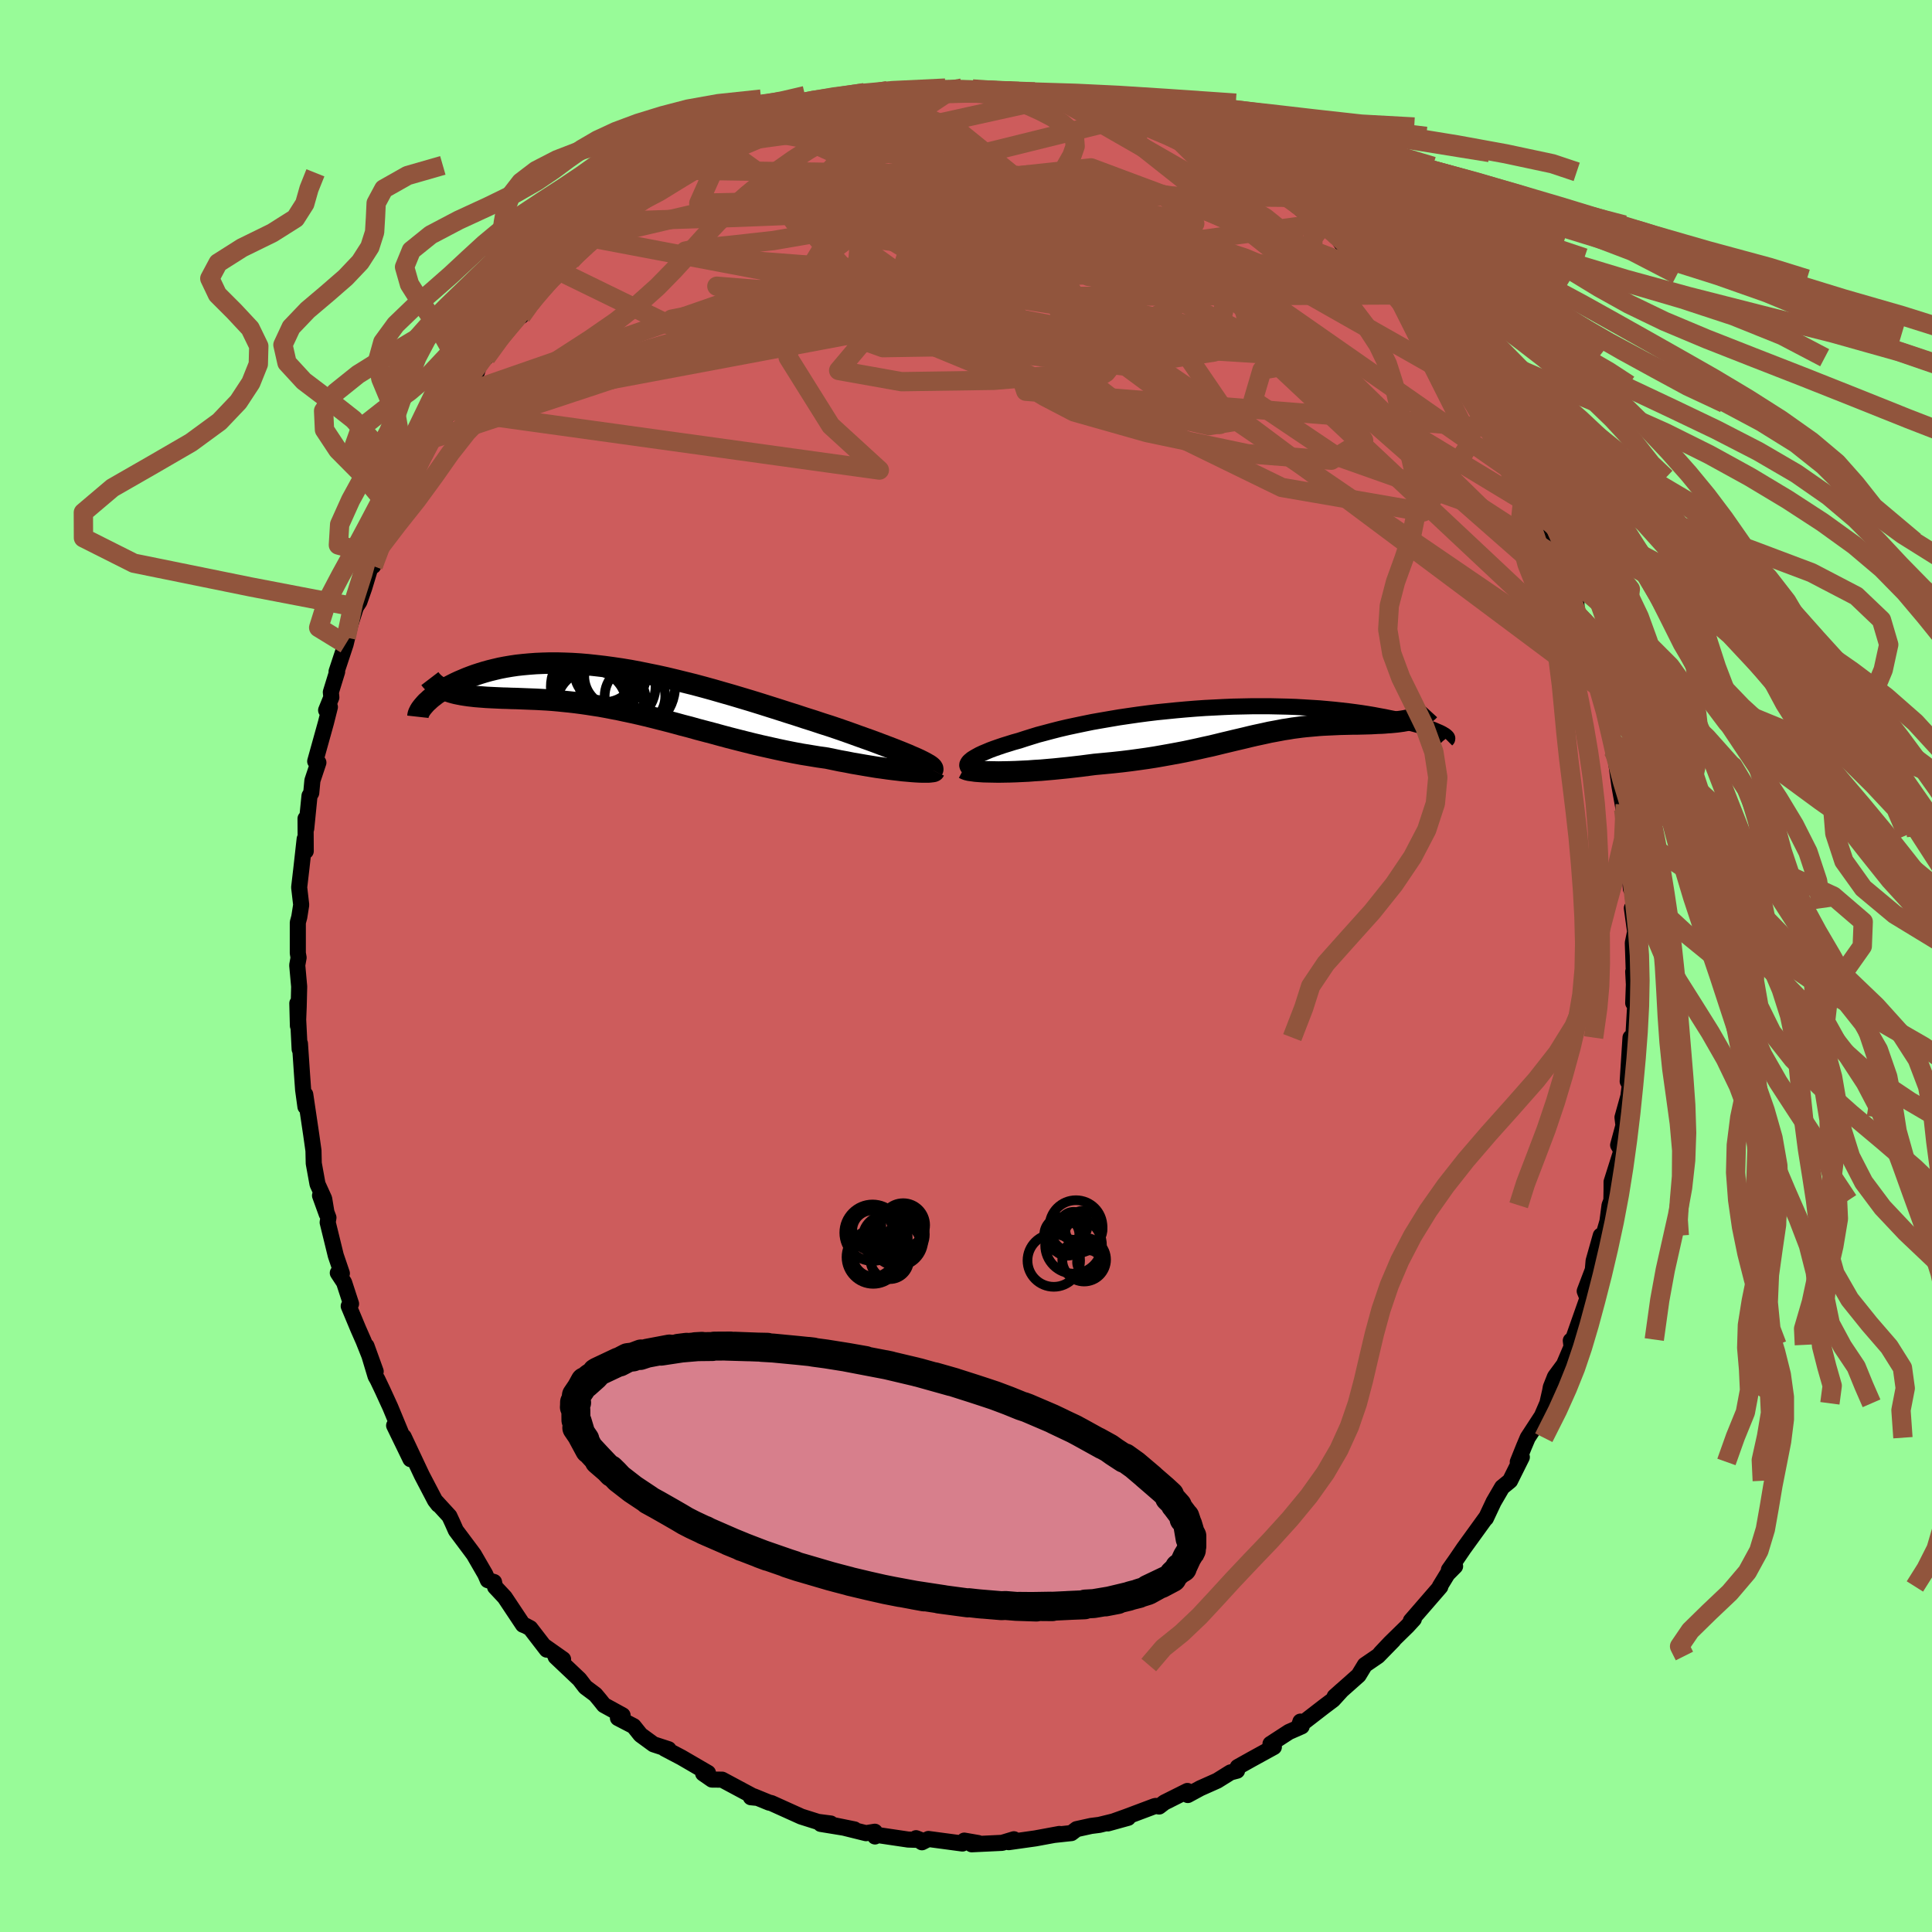 
  <svg viewBox="-100 -100 200 200" xmlns="http://www.w3.org/2000/svg" width="500" height="500" id="face-svg">
    <defs>
      <clipPath id="leftEyeClipPath">
        <polyline points="30.78,7.1 30.38,6.93 29.95,6.74 29.49,6.55 28.99,6.35 28.46,6.14 27.91,5.93 27.33,5.71 26.72,5.48 26.1,5.25 25.45,5.02 24.78,4.78 24.09,4.53 23.38,4.28 22.66,4.03 21.92,3.78 21.07,3.51 20.2,3.22 19.31,2.94 18.4,2.64 17.48,2.35 16.55,2.05 15.6,1.75 14.65,1.45 13.68,1.15 12.71,0.86 11.74,0.57 10.76,0.29 9.79,0.01 8.81,-0.26 7.84,-0.52 6.87,-0.76 5.9,-1 4.94,-1.23 3.99,-1.44 3.05,-1.63 2.12,-1.82 1.21,-1.99 0.3,-2.14 -0.59,-2.27 -1.47,-2.39 -2.33,-2.49 -3.17,-2.58 -3.99,-2.65 -4.8,-2.7 -5.59,-2.73 -6.35,-2.75 -7.1,-2.75 -7.82,-2.73 -8.53,-2.7 -9.21,-2.65 -9.87,-2.59 -10.51,-2.52 -11.12,-2.43 -11.71,-2.33 -12.28,-2.22 -12.83,-2.09 -13.36,-1.96 -13.86,-1.82 -14.35,-1.67 -14.81,-1.52 -15.25,-1.36 -15.67,-1.2 -16.07,-1.03 -16.45,-0.87 -16.82,-0.7 -17.16,-0.53 -17.49,-0.36 -17.8,-0.19 -18.1,-0.02 -18.37,0.15 -18.63,0.32 -18.88,0.49 -19.1,0.66 -19.32,0.83 -19.51,0.99 -19.69,1.16 -19.86,1.31 -20.01,1.47 -20.14,1.62 -17.61,0.17 -17.35,0.26 -17.07,0.34 -16.79,0.41 -16.49,0.47 -16.18,0.53 -15.86,0.58 -15.52,0.63 -15.17,0.67 -14.82,0.71 -14.45,0.74 -14.06,0.77 -13.67,0.8 -13.27,0.82 -12.85,0.84 -12.42,0.86 -11.98,0.88 -11.53,0.89 -11.06,0.91 -10.58,0.92 -10.08,0.94 -9.58,0.96 -9.06,0.98 -8.53,1 -7.98,1.03 -7.43,1.06 -6.86,1.1 -6.29,1.15 -5.7,1.21 -5.1,1.27 -4.49,1.34 -3.87,1.42 -3.24,1.51 -2.6,1.61 -1.94,1.71 -1.28,1.83 -0.61,1.96 0.07,2.09 0.76,2.24 1.47,2.39 2.18,2.55 2.9,2.72 3.63,2.9 4.37,3.09 5.12,3.28 5.88,3.48 6.64,3.69 7.42,3.89 8.2,4.11 9,4.32 9.8,4.53 10.6,4.75 11.42,4.97 12.24,5.18 13.07,5.39 13.91,5.6 14.75,5.8 15.6,5.99 16.45,6.18 17.3,6.36 18.15,6.53 19.01,6.69 19.87,6.83 20.72,6.97 21.57,7.09 22.25,7.23 22.92,7.37 23.59,7.49 24.24,7.62 24.89,7.73 25.52,7.84 26.13,7.94 26.73,8.04 27.32,8.12 27.88,8.2 28.43,8.27 28.95,8.33 29.45,8.39 29.92,8.43 30.37,8.47" />
      </clipPath>
      <clipPath id="rightEyeClipPath">
        <polyline points="-29.11,4.47 -29.02,4.33 -28.88,4.2 -28.7,4.05 -28.48,3.91 -28.22,3.76 -27.93,3.6 -27.59,3.44 -27.23,3.29 -26.83,3.12 -26.4,2.96 -25.94,2.8 -25.44,2.63 -24.92,2.47 -24.38,2.3 -23.8,2.14 -23.19,1.94 -22.55,1.74 -21.87,1.53 -21.15,1.34 -20.4,1.14 -19.62,0.94 -18.81,0.75 -17.97,0.57 -17.11,0.39 -16.23,0.21 -15.32,0.05 -14.39,-0.11 -13.45,-0.27 -12.5,-0.41 -11.53,-0.55 -10.55,-0.68 -9.56,-0.8 -8.57,-0.9 -7.57,-1 -6.57,-1.09 -5.58,-1.17 -4.58,-1.24 -3.59,-1.29 -2.61,-1.34 -1.64,-1.38 -0.67,-1.4 0.28,-1.42 1.22,-1.42 2.14,-1.42 3.05,-1.4 3.94,-1.38 4.81,-1.35 5.66,-1.3 6.48,-1.25 7.29,-1.2 8.07,-1.13 8.83,-1.06 9.56,-0.98 10.27,-0.9 10.96,-0.81 11.61,-0.72 12.25,-0.62 12.85,-0.52 13.43,-0.41 13.98,-0.31 14.51,-0.2 15.02,-0.1 15.49,0.01 15.95,0.12 16.38,0.22 16.79,0.33 17.17,0.43 17.54,0.53 17.88,0.63 18.2,0.73 18.5,0.83 18.77,0.93 19.03,1.02 19.26,1.12 19.47,1.21 19.66,1.29 19.83,1.37 19.98,1.45 20.11,1.53 16.93,-0.1 16.69,-0.04 16.43,0.02 16.17,0.07 15.89,0.12 15.6,0.16 15.3,0.2 14.99,0.23 14.68,0.26 14.35,0.28 14.01,0.31 13.67,0.33 13.32,0.34 12.96,0.36 12.6,0.38 12.23,0.39 11.85,0.4 11.46,0.41 11.06,0.42 10.65,0.42 10.24,0.43 9.82,0.44 9.39,0.45 8.97,0.47 8.53,0.49 8.1,0.51 7.66,0.53 7.22,0.56 6.77,0.6 6.33,0.64 5.88,0.68 5.42,0.73 4.97,0.79 4.51,0.85 4.04,0.93 3.57,1 3.1,1.09 2.62,1.18 2.13,1.27 1.64,1.38 1.13,1.49 0.62,1.6 0.1,1.72 -0.43,1.85 -0.98,1.98 -1.54,2.11 -2.12,2.25 -2.71,2.39 -3.32,2.54 -3.94,2.69 -4.59,2.83 -5.25,2.98 -5.94,3.13 -6.65,3.28 -7.38,3.42 -8.14,3.56 -8.92,3.7 -9.72,3.84 -10.55,3.97 -11.4,4.09 -12.28,4.21 -13.18,4.32 -14.1,4.42 -15.04,4.51 -16,4.6 -16.7,4.69 -17.39,4.78 -18.09,4.86 -18.78,4.94 -19.48,5.01 -20.17,5.08 -20.86,5.14 -21.54,5.2 -22.22,5.24 -22.88,5.29 -23.53,5.32 -24.16,5.35 -24.78,5.37 -25.37,5.38 -25.94,5.39" />
      </clipPath>
      <filter id="fuzzy">
        <feTurbulence id="turbulence" baseFrequency="0.05" numOctaves="3" type="noise" result="noise" />
        <feDisplacementMap in="SourceGraphic" in2="noise" scale="2" />
      </filter>
      <linearGradient id="rainbowGradient" x1="0%" y1="0%" x2="100%" y2="0%">
        <stop offset="0%" style="stop-color: rgb(0, 0, 0); stop-opacity: 1" />
        <stop offset="50%" style="stop-color: rgb(0, 0, 0); stop-opacity: 1" />
        <stop offset="100%" style="stop-color: rgb(0, 0, 0); stop-opacity: 1" />
      </linearGradient>
    </defs>
    <rect x="-100" y="-100" width="100%" height="100%" fill="rgb(152, 251, 152)" />
    <polyline id="faceContour" points="69.15,1.23 69.07,0.58 69.14,1.91 69.07,3.83 69.32,3.26 69.04,8.13 68.79,7.41 68.71,8.63 68.5,11.94 68.72,12.3 68.57,13.48 67.96,15.67 68.06,16.51 67.51,18.54 67.85,19.12 66.83,22.35 66.83,23.13 66.81,24.27 66.62,24.77 66.4,26.45 65.54,29.41 65.71,27.91 64.97,30.53 64.89,31.45 64.05,33.66 64.34,34.38 62.83,38.67 62.61,38.78 62.65,39.11 62.77,39.22 61.9,41.26 60.97,42.52 60.54,43.6 60.46,44.04 60.18,45.27 59.61,46.59 58.15,48.83 57.76,49.75 57.12,51.34 57.54,50.84 56.32,53.29 55.5,53.96 54.62,55.47 53.82,57.17 53.89,57.02 51.54,60.27 50.75,61.43 49.99,62.51 50.63,62.14 49.83,62.95 49.05,64.23 49.1,64.26 46.05,67.78 46.36,67.61 45.7,68.33 43.91,70.08 42.91,71.14 44.24,69.8 42.65,71.43 41.29,72.36 40.64,73.43 38.16,75.63 38.92,74.95 38,75.96 37.03,76.69 34.47,78.67 34.62,78.22 34.75,78.71 33.43,79.29 31.52,80.53 31.67,80.83 31.87,80.85 29.54,82.13 28.13,82.92 28.06,83.3 27.38,83.48 26,84.34 24.25,85.12 22.96,85.82 22.92,85.4 20.54,86.59 19.99,87.01 19.64,86.95 19.51,86.98 16.58,88.08 14.68,88.76 16.78,88.18 13.81,88.91 12.95,89.02 11.45,89.35 10.91,89.76 9.14,89.95 9.71,89.88 9.67,89.85 7.18,90.31 4.41,90.7 4.96,90.4 3.74,90.77 0.59,90.92 1.26,90.79 -0.18,90.54 -0.37,90.84 -3.89,90.37 -4.56,90.71 -5.17,90.29 -4.71,90.47 -5.99,90.43 -9.37,89.93 -9.42,90.11 -9.44,89.62 -10.35,89.77 -13.62,88.96 -11.55,89.38 -15.04,88.81 -14,88.77 -15.32,88.6 -17.06,88.05 -17.06,88.05 -20.16,86.65 -20.37,86.61 -21.96,85.96 -22.27,86.05 -21.76,86.1 -25.25,84.23 -26.3,84.22 -27.21,83.59 -26.82,83.57 -26.71,83.53 -29.46,81.93 -31.19,81.02 -30.79,81.08 -32.35,80.57 -33.69,79.59 -34.41,78.69 -36.03,77.85 -35.55,77.57 -37.48,76.51 -37.91,75.97 -38.37,75.42 -39.4,74.65 -40.02,73.84 -42.48,71.51 -41.71,71.77 -43.71,70.36 -43.4,70.77 -45.11,68.55 -45.58,68.3 -45.86,68.19 -47.75,65.35 -48.75,64.28 -48.86,63.77 -49.5,63.58 -49.77,62.96 -50.95,60.92 -51.35,60.38 -52.81,58.43 -53.16,57.64 -53.48,56.95 -54.92,55.38 -54.63,55.76 -54.97,55.32 -56.33,52.72 -58.21,48.73 -57.51,51.05 -59.2,47.57 -58.34,48.7 -59.59,45.68 -60.41,43.89 -60.92,42.82 -61.12,42.47 -62.06,39.34 -61.11,41.97 -62.36,38.83 -62.91,37.58 -63.9,35.21 -63.66,34.97 -64.38,32.76 -65.03,31.77 -64.61,31.82 -65.24,29.97 -66.08,26.54 -66,26.05 -66.87,23.76 -66.18,25.67 -66.44,24.1 -67.13,22.58 -67.52,20.43 -67.55,19.11 -67.78,17.48 -68.4,13.3 -68.38,14.57 -68.62,12.82 -68.74,11.14 -68.95,8.03 -68.93,8.56 -68.98,8.62 -69.22,3.86 -69.16,6.19 -69.08,4.2 -69.03,2.13 -69.23,-0.08 -69.09,-0.87 -69.17,-1.33 -69.17,-4.51 -69.02,-5.06 -68.82,-6.33 -69.03,-8.14 -68.81,-10.02 -68.46,-13.15 -68.35,-11.89 -68.37,-15.26 -68.3,-14.22 -67.96,-17.62 -67.78,-17.92 -67.66,-19.2 -67.04,-21.06 -67.37,-21.19 -66.26,-25.18 -65.85,-26.81 -66.24,-26.48 -65.7,-27.81 -65.75,-28.35 -65.1,-30.46 -65.16,-30.48 -64.22,-33.32 -63.76,-35.26 -64.16,-34 -63.16,-37.15 -62.8,-37.7 -62.3,-39.13 -61.26,-42.57 -61.37,-41.41 -60.94,-42.71 -60.06,-45.22 -59.83,-45.27 -59.34,-46.75 -58.63,-48.07 -56.95,-51.3 -56.29,-52.9 -55.98,-52.98 -56.49,-53 -55.69,-54.43 -53.84,-56.82 -53.09,-57.85 -53.66,-57.53 -52.31,-59.64 -52.62,-59.08 -50.66,-61.41 -50.23,-62.7 -49.68,-63 -49.09,-63.96 -48.33,-64.86 -48.47,-64.76 -45.72,-68.05 -46.04,-67.28 -45.1,-68.6 -44.69,-69.26 -42.59,-71.32 -43.11,-71.2 -42.12,-71.94 -40.92,-73 -39.35,-74.36 -38.44,-75.5 -38.77,-75.37 -36.66,-77.09 -36.25,-77.61 -36.19,-77.62 -35.05,-78.43 -33.13,-79.33 -31.89,-80.4 -31.14,-81.22 -29.58,-82.11 -28.85,-82.38 -27.56,-82.88 -27.43,-83.48 -25.03,-84.6 -25.3,-84.44 -25.09,-84.73 -24.11,-85.27 -22.41,-85.63 -20.88,-86.41 -19.44,-87 -19.43,-86.92 -18.51,-87.28 -16.22,-88.31 -16.11,-88.31 -14.78,-88.76 -12.08,-89.23 -12.59,-89.29 -10.76,-89.54 -9.69,-89.74 -9.45,-90.1 -9.89,-89.73 -8.95,-89.98 -6.69,-90.41 -5.04,-90.38 -5.84,-90.62 -3.85,-90.76 -1.22,-90.88 -0.74,-90.57 0.23,-90.67 0.45,-90.83 0.67,-90.79 3.89,-90.49 3.55,-90.54 6.39,-90.46 4.51,-90.72 7.69,-90.33 8.5,-89.81 9.29,-89.92 10.4,-89.83 13.08,-89.32 13.07,-88.9 15.01,-88.71 16.85,-87.95 17.35,-87.98 16.68,-88.2 17.69,-87.71 19.69,-86.77 21.19,-86.48 20.66,-86.85 22.23,-85.88 23.51,-85.54 23,-85.68 25.81,-84.21 26.01,-84.28 27.65,-83.18 28.79,-82.78 29.33,-82.12 29.29,-82.21 30.58,-81.52 31.7,-80.66 33.67,-79.57 34.13,-78.8 34.57,-78.44 36.54,-76.78 36.91,-76.71 36.77,-76.87 38.21,-75.76 39.17,-74.4 40.75,-73.3 42.5,-71.59 42.42,-72.06 42.91,-71.12 44.28,-69.66 44.89,-69.47 44.62,-69.47 45.55,-68.14 48.35,-64.99 47.86,-65.35 48.85,-63.78 49.6,-62.97 50.59,-61.91 51.09,-61.43 52.05,-60.11 51.75,-60.17 52.83,-58.25 54.36,-56.83 54.8,-55.67 55.13,-54.95 56.07,-52.98 57.58,-50.87 57.79,-50.37 57.7,-50.54 59.06,-46.89 58.45,-48.77 59.43,-47.11 60.66,-43.96 61.02,-42.63 61.35,-42.24 60.8,-43.02 62.04,-39.81 62.56,-38.42 63.17,-37.81 63.25,-36.42 63.78,-35.97 64.7,-31.76 64.37,-32.92 65.12,-31.09 65.34,-29.29 65.61,-28.8 66.42,-25.86 66.4,-25.79 66.86,-23.15 66.97,-23.44 66.99,-22.32 67.29,-21.19 67.64,-18.66 68.08,-16.21 68.25,-16.72 68.29,-15.08 68.59,-13.57 68.38,-13.42 68.83,-7.99 68.99,-8.05 69.13,-6 68.93,-5.99 69.34,-3.03 69.25,-3.47 69.03,-2.39 69.15,1.23 69.07,0.58" fill="rgb(205, 92, 92)" stroke="black" stroke-width="1.667" stroke-linejoin="round" filter="url(#fuzzy)" />
    <g transform="translate(29.31 -25.47)">
      <polyline id="rightCountour" points="-29.11,4.47 -29.02,4.33 -28.88,4.2 -28.7,4.05 -28.48,3.91 -28.22,3.76 -27.93,3.6 -27.59,3.44 -27.23,3.29 -26.83,3.12 -26.4,2.96 -25.94,2.8 -25.44,2.63 -24.92,2.47 -24.38,2.3 -23.8,2.14 -23.19,1.94 -22.55,1.74 -21.87,1.53 -21.15,1.34 -20.4,1.14 -19.62,0.94 -18.81,0.75 -17.97,0.57 -17.11,0.39 -16.23,0.21 -15.32,0.05 -14.39,-0.11 -13.45,-0.27 -12.5,-0.41 -11.53,-0.55 -10.55,-0.68 -9.56,-0.8 -8.57,-0.9 -7.57,-1 -6.57,-1.09 -5.58,-1.17 -4.58,-1.24 -3.59,-1.29 -2.61,-1.34 -1.64,-1.38 -0.67,-1.4 0.28,-1.42 1.22,-1.42 2.14,-1.42 3.05,-1.4 3.94,-1.38 4.81,-1.35 5.66,-1.3 6.48,-1.25 7.29,-1.2 8.07,-1.13 8.83,-1.06 9.56,-0.98 10.27,-0.9 10.96,-0.81 11.61,-0.72 12.25,-0.62 12.85,-0.52 13.43,-0.41 13.98,-0.31 14.51,-0.2 15.02,-0.1 15.49,0.01 15.95,0.12 16.38,0.22 16.79,0.33 17.17,0.43 17.54,0.53 17.88,0.63 18.2,0.73 18.5,0.83 18.77,0.93 19.03,1.02 19.26,1.12 19.47,1.21 19.66,1.29 19.83,1.37 19.98,1.45 20.11,1.53 16.93,-0.1 16.69,-0.04 16.43,0.02 16.17,0.07 15.89,0.12 15.6,0.16 15.3,0.2 14.99,0.23 14.68,0.26 14.35,0.28 14.01,0.31 13.67,0.33 13.32,0.34 12.96,0.36 12.6,0.38 12.23,0.39 11.85,0.4 11.46,0.41 11.06,0.42 10.65,0.42 10.24,0.43 9.82,0.44 9.39,0.45 8.97,0.47 8.53,0.49 8.1,0.51 7.66,0.53 7.22,0.56 6.77,0.6 6.33,0.64 5.88,0.68 5.42,0.73 4.97,0.79 4.51,0.85 4.04,0.93 3.57,1 3.1,1.09 2.62,1.18 2.13,1.27 1.64,1.38 1.13,1.49 0.62,1.6 0.1,1.72 -0.43,1.85 -0.98,1.98 -1.54,2.11 -2.12,2.25 -2.71,2.39 -3.32,2.54 -3.94,2.69 -4.59,2.83 -5.25,2.98 -5.94,3.13 -6.65,3.28 -7.38,3.42 -8.14,3.56 -8.92,3.7 -9.72,3.84 -10.55,3.97 -11.4,4.09 -12.28,4.21 -13.18,4.32 -14.1,4.42 -15.04,4.51 -16,4.6 -16.7,4.69 -17.39,4.78 -18.09,4.86 -18.78,4.94 -19.48,5.01 -20.17,5.08 -20.86,5.14 -21.54,5.2 -22.22,5.24 -22.88,5.29 -23.53,5.32 -24.16,5.35 -24.78,5.37 -25.37,5.38 -25.94,5.39" fill="white" stroke="white" stroke-width="0" stroke-linejoin="round" filter="url(#fuzzy)" />
    </g>
    <g transform="translate(-35.98 -28.61)">
      <polyline id="leftCountour" points="30.78,7.1 30.38,6.93 29.95,6.74 29.49,6.55 28.99,6.35 28.46,6.14 27.91,5.93 27.33,5.71 26.72,5.48 26.1,5.25 25.45,5.02 24.78,4.78 24.09,4.53 23.38,4.28 22.66,4.03 21.92,3.78 21.07,3.51 20.2,3.22 19.31,2.94 18.4,2.64 17.48,2.35 16.55,2.05 15.6,1.75 14.65,1.45 13.68,1.15 12.71,0.86 11.74,0.57 10.76,0.29 9.79,0.01 8.81,-0.26 7.84,-0.52 6.87,-0.76 5.9,-1 4.94,-1.23 3.99,-1.44 3.05,-1.63 2.12,-1.82 1.21,-1.99 0.3,-2.14 -0.59,-2.27 -1.47,-2.39 -2.33,-2.49 -3.17,-2.58 -3.99,-2.65 -4.8,-2.7 -5.59,-2.73 -6.35,-2.75 -7.1,-2.75 -7.82,-2.73 -8.53,-2.7 -9.21,-2.65 -9.87,-2.59 -10.51,-2.52 -11.12,-2.43 -11.71,-2.33 -12.28,-2.22 -12.83,-2.09 -13.36,-1.96 -13.86,-1.82 -14.35,-1.67 -14.81,-1.52 -15.25,-1.36 -15.67,-1.2 -16.07,-1.03 -16.45,-0.87 -16.82,-0.7 -17.16,-0.53 -17.49,-0.36 -17.8,-0.19 -18.1,-0.02 -18.37,0.15 -18.63,0.32 -18.88,0.49 -19.1,0.66 -19.32,0.83 -19.51,0.99 -19.69,1.16 -19.86,1.31 -20.01,1.47 -20.14,1.62 -17.61,0.17 -17.35,0.26 -17.07,0.34 -16.79,0.41 -16.49,0.47 -16.18,0.53 -15.86,0.58 -15.52,0.63 -15.17,0.67 -14.82,0.71 -14.45,0.74 -14.06,0.77 -13.67,0.8 -13.27,0.82 -12.85,0.84 -12.42,0.86 -11.98,0.88 -11.53,0.89 -11.06,0.91 -10.58,0.92 -10.08,0.94 -9.58,0.96 -9.06,0.98 -8.53,1 -7.98,1.03 -7.43,1.06 -6.86,1.1 -6.29,1.15 -5.7,1.21 -5.1,1.27 -4.49,1.34 -3.87,1.42 -3.24,1.51 -2.6,1.61 -1.94,1.71 -1.28,1.83 -0.61,1.96 0.07,2.09 0.76,2.24 1.47,2.39 2.18,2.55 2.9,2.72 3.63,2.9 4.37,3.09 5.12,3.28 5.88,3.48 6.64,3.69 7.42,3.89 8.2,4.11 9,4.32 9.8,4.53 10.6,4.75 11.42,4.97 12.24,5.18 13.07,5.39 13.91,5.6 14.75,5.8 15.6,5.99 16.45,6.18 17.3,6.36 18.15,6.53 19.01,6.69 19.87,6.83 20.72,6.97 21.57,7.09 22.25,7.23 22.92,7.37 23.59,7.49 24.24,7.62 24.89,7.73 25.52,7.84 26.13,7.94 26.73,8.04 27.32,8.12 27.88,8.2 28.43,8.27 28.95,8.33 29.45,8.39 29.92,8.43 30.37,8.47" fill="white" stroke="white" stroke-width="0" stroke-linejoin="round" filter="url(#fuzzy)" />
    </g>
    <g transform="translate(29.31 -25.47)">
      <polyline id="rightUpper" points="-27.51,5.39 -27.9,5.34 -28.23,5.27 -28.52,5.2 -28.75,5.12 -28.93,5.03 -29.06,4.93 -29.14,4.83 -29.18,4.71 -29.17,4.59 -29.11,4.47 -29.02,4.33 -28.88,4.2 -28.7,4.05 -28.48,3.91 -28.22,3.76 -27.93,3.6 -27.59,3.44 -27.23,3.29 -26.83,3.12 -26.4,2.96 -25.94,2.8 -25.44,2.63 -24.92,2.47 -24.38,2.3 -23.8,2.14 -23.19,1.94 -22.55,1.74 -21.87,1.53 -21.15,1.34 -20.4,1.14 -19.62,0.94 -18.81,0.75 -17.97,0.57 -17.11,0.39 -16.23,0.21 -15.32,0.05 -14.39,-0.11 -13.45,-0.27 -12.5,-0.41 -11.53,-0.55 -10.55,-0.68 -9.56,-0.8 -8.57,-0.9 -7.57,-1 -6.57,-1.09 -5.58,-1.17 -4.58,-1.24 -3.59,-1.29 -2.61,-1.34 -1.64,-1.38 -0.67,-1.4 0.28,-1.42 1.22,-1.42 2.14,-1.42 3.05,-1.4 3.94,-1.38 4.81,-1.35 5.66,-1.3 6.48,-1.25 7.29,-1.2 8.07,-1.13 8.83,-1.06 9.56,-0.98 10.27,-0.9 10.96,-0.81 11.61,-0.72 12.25,-0.62 12.85,-0.52 13.43,-0.41 13.98,-0.31 14.51,-0.2 15.02,-0.1 15.49,0.01 15.95,0.12 16.38,0.22 16.79,0.33 17.17,0.43 17.54,0.53 17.88,0.63 18.2,0.73 18.5,0.83 18.77,0.93 19.03,1.02 19.26,1.12 19.47,1.21 19.66,1.29 19.83,1.37 19.98,1.45 20.11,1.53 20.23,1.6 20.32,1.67 20.39,1.73 20.45,1.79 20.49,1.84 20.51,1.89 20.51,1.94 20.5,1.98 20.47,2.01 20.43,2.05" fill="none" stroke="black" stroke-width="1.667" stroke-linejoin="round" filter="url(#fuzzy)" />
      <polyline id="rightLower" points="-29.52,5.01 -29.39,5.08 -29.21,5.15 -28.96,5.21 -28.66,5.25 -28.31,5.3 -27.91,5.33 -27.47,5.36 -27,5.37 -26.49,5.38 -25.94,5.39 -25.37,5.38 -24.78,5.37 -24.16,5.35 -23.53,5.32 -22.88,5.29 -22.22,5.24 -21.54,5.2 -20.86,5.14 -20.17,5.08 -19.48,5.01 -18.78,4.94 -18.09,4.86 -17.39,4.78 -16.7,4.69 -16,4.6 -15.04,4.51 -14.1,4.42 -13.18,4.32 -12.28,4.21 -11.4,4.09 -10.55,3.97 -9.72,3.84 -8.92,3.7 -8.14,3.56 -7.38,3.42 -6.65,3.28 -5.94,3.13 -5.25,2.98 -4.59,2.83 -3.94,2.69 -3.32,2.54 -2.71,2.39 -2.12,2.25 -1.54,2.11 -0.98,1.98 -0.43,1.85 0.1,1.72 0.62,1.6 1.13,1.49 1.64,1.38 2.13,1.27 2.62,1.18 3.1,1.09 3.57,1 4.04,0.93 4.51,0.85 4.97,0.79 5.42,0.73 5.88,0.68 6.33,0.64 6.77,0.6 7.22,0.56 7.66,0.53 8.1,0.51 8.53,0.49 8.97,0.47 9.39,0.45 9.82,0.44 10.24,0.43 10.65,0.42 11.06,0.42 11.46,0.41 11.85,0.4 12.23,0.39 12.6,0.38 12.96,0.36 13.32,0.34 13.67,0.33 14.01,0.31 14.35,0.28 14.68,0.26 14.99,0.23 15.3,0.2 15.6,0.16 15.89,0.12 16.17,0.07 16.43,0.02 16.69,-0.04 16.93,-0.1 17.16,-0.16 17.37,-0.24 17.58,-0.31 17.77,-0.4 17.95,-0.49 18.11,-0.59 18.27,-0.69 18.4,-0.8 18.53,-0.91 18.64,-1.03" fill="none" stroke="black" stroke-width="2.222" stroke-linejoin="round" filter="url(#fuzzy)" />
      <circle r="4.076" cx="13.784" cy="-1.806" stroke="black" fill="none" stroke-width="1.0" filter="url(#fuzzy)" clip-path="url(#rightEyeClipPath)" /><circle r="3.246" cx="12.809" cy="1.064" stroke="black" fill="none" stroke-width="1.0" filter="url(#fuzzy)" clip-path="url(#rightEyeClipPath)" /><circle r="4.126" cx="13.804" cy="1.389" stroke="black" fill="none" stroke-width="1.0" filter="url(#fuzzy)" clip-path="url(#rightEyeClipPath)" /><circle r="3.906" cx="12.964" cy="-2.076" stroke="black" fill="none" stroke-width="1.0" filter="url(#fuzzy)" clip-path="url(#rightEyeClipPath)" /><circle r="4.662" cx="11.694" cy="2.319" stroke="black" fill="none" stroke-width="1.0" filter="url(#fuzzy)" clip-path="url(#rightEyeClipPath)" /><circle r="3.538" cx="11.669" cy="0.974" stroke="black" fill="none" stroke-width="1.0" filter="url(#fuzzy)" clip-path="url(#rightEyeClipPath)" /><circle r="3.778" cx="12.899" cy="-1.841" stroke="black" fill="none" stroke-width="1.0" filter="url(#fuzzy)" clip-path="url(#rightEyeClipPath)" /><circle r="4.036" cx="13.184" cy="-1.616" stroke="black" fill="none" stroke-width="1.0" filter="url(#fuzzy)" clip-path="url(#rightEyeClipPath)" /><circle r="3.16" cx="11.634" cy="0.614" stroke="black" fill="none" stroke-width="1.0" filter="url(#fuzzy)" clip-path="url(#rightEyeClipPath)" /><circle r="3.648" cx="15.184" cy="0.229" stroke="black" fill="none" stroke-width="1.0" filter="url(#fuzzy)" clip-path="url(#rightEyeClipPath)" />
      </g>
    <g transform="translate(-35.98 -28.61)">
      <polyline id="leftUpper" points="32.5,8.33 32.54,8.25 32.53,8.17 32.47,8.07 32.36,7.96 32.2,7.84 32,7.72 31.76,7.58 31.47,7.43 31.15,7.27 30.78,7.1 30.38,6.93 29.95,6.74 29.49,6.55 28.99,6.35 28.46,6.14 27.91,5.93 27.33,5.71 26.72,5.48 26.1,5.25 25.45,5.02 24.78,4.78 24.09,4.53 23.38,4.28 22.66,4.03 21.92,3.78 21.07,3.51 20.2,3.22 19.31,2.94 18.4,2.64 17.48,2.35 16.55,2.05 15.6,1.75 14.65,1.45 13.68,1.15 12.71,0.86 11.74,0.57 10.76,0.29 9.79,0.01 8.81,-0.26 7.84,-0.52 6.87,-0.76 5.9,-1 4.94,-1.23 3.99,-1.44 3.05,-1.63 2.12,-1.82 1.21,-1.99 0.3,-2.14 -0.59,-2.27 -1.47,-2.39 -2.33,-2.49 -3.17,-2.58 -3.99,-2.65 -4.8,-2.7 -5.59,-2.73 -6.35,-2.75 -7.1,-2.75 -7.82,-2.73 -8.53,-2.7 -9.21,-2.65 -9.87,-2.59 -10.51,-2.52 -11.12,-2.43 -11.71,-2.33 -12.28,-2.22 -12.83,-2.09 -13.36,-1.96 -13.86,-1.82 -14.35,-1.67 -14.81,-1.52 -15.25,-1.36 -15.67,-1.2 -16.07,-1.03 -16.45,-0.87 -16.82,-0.7 -17.16,-0.53 -17.49,-0.36 -17.8,-0.19 -18.1,-0.02 -18.37,0.15 -18.63,0.32 -18.88,0.49 -19.1,0.66 -19.32,0.83 -19.51,0.99 -19.69,1.16 -19.86,1.31 -20.01,1.47 -20.14,1.62 -20.26,1.76 -20.37,1.9 -20.47,2.04 -20.55,2.17 -20.61,2.29 -20.67,2.41 -20.71,2.52 -20.74,2.62 -20.75,2.72 -20.76,2.81" fill="none" stroke="black" stroke-width="2.222" stroke-linejoin="round" filter="url(#fuzzy)" />
      <polyline id="leftLower" points="32.7,8.4 32.68,8.44 32.61,8.47 32.48,8.49 32.3,8.51 32.08,8.53 31.81,8.53 31.51,8.53 31.16,8.52 30.78,8.5 30.37,8.47 29.92,8.43 29.45,8.39 28.95,8.33 28.43,8.27 27.88,8.2 27.32,8.12 26.73,8.04 26.13,7.94 25.52,7.84 24.89,7.73 24.24,7.62 23.59,7.49 22.92,7.37 22.25,7.23 21.57,7.09 20.72,6.97 19.87,6.83 19.01,6.69 18.15,6.53 17.3,6.36 16.45,6.18 15.6,5.99 14.75,5.8 13.91,5.6 13.07,5.39 12.24,5.18 11.42,4.97 10.6,4.75 9.8,4.53 9,4.32 8.2,4.11 7.42,3.89 6.64,3.69 5.88,3.48 5.12,3.28 4.37,3.09 3.63,2.9 2.9,2.72 2.18,2.55 1.47,2.39 0.76,2.24 0.07,2.09 -0.61,1.96 -1.28,1.83 -1.94,1.71 -2.6,1.61 -3.24,1.51 -3.87,1.42 -4.49,1.34 -5.1,1.27 -5.7,1.21 -6.29,1.15 -6.86,1.1 -7.43,1.06 -7.98,1.03 -8.53,1 -9.06,0.98 -9.58,0.96 -10.08,0.94 -10.58,0.92 -11.06,0.91 -11.53,0.89 -11.98,0.88 -12.42,0.86 -12.85,0.84 -13.27,0.82 -13.67,0.8 -14.06,0.77 -14.45,0.74 -14.82,0.71 -15.17,0.67 -15.52,0.63 -15.86,0.58 -16.18,0.53 -16.49,0.47 -16.79,0.41 -17.07,0.34 -17.35,0.26 -17.61,0.17 -17.85,0.08 -18.09,-0.02 -18.31,-0.13 -18.52,-0.25 -18.72,-0.37 -18.9,-0.51 -19.08,-0.65 -19.24,-0.81 -19.39,-0.97 -19.52,-1.14" fill="none" stroke="black" stroke-width="2.222" stroke-linejoin="round" filter="url(#fuzzy)" />
      <circle r="4.418" cx="-2.582" cy="-0.294" stroke="black" fill="none" stroke-width="1.0" filter="url(#fuzzy)" clip-path="url(#leftEyeClipPath)" /><circle r="3.138" cx="1.713" cy="0.676" stroke="black" fill="none" stroke-width="1.0" filter="url(#fuzzy)" clip-path="url(#leftEyeClipPath)" /><circle r="3.646" cx="-2.787" cy="1.626" stroke="black" fill="none" stroke-width="1.0" filter="url(#fuzzy)" clip-path="url(#leftEyeClipPath)" /><circle r="4.712" cx="-1.817" cy="1.531" stroke="black" fill="none" stroke-width="1.0" filter="url(#fuzzy)" clip-path="url(#leftEyeClipPath)" /><circle r="3.194" cx="-0.347" cy="-1.409" stroke="black" fill="none" stroke-width="1.0" filter="url(#fuzzy)" clip-path="url(#leftEyeClipPath)" /><circle r="4.44" cx="-1.782" cy="0.841" stroke="black" fill="none" stroke-width="1.0" filter="url(#fuzzy)" clip-path="url(#leftEyeClipPath)" /><circle r="3.914" cx="-0.067" cy="-0.369" stroke="black" fill="none" stroke-width="1.0" filter="url(#fuzzy)" clip-path="url(#leftEyeClipPath)" /><circle r="3.176" cx="-1.392" cy="-1.889" stroke="black" fill="none" stroke-width="1.0" filter="url(#fuzzy)" clip-path="url(#leftEyeClipPath)" /><circle r="4.002" cx="-2.827" cy="0.751" stroke="black" fill="none" stroke-width="1.0" filter="url(#fuzzy)" clip-path="url(#leftEyeClipPath)" /><circle r="4.776" cx="1.093" cy="-0.349" stroke="black" fill="none" stroke-width="1.0" filter="url(#fuzzy)" clip-path="url(#leftEyeClipPath)" />
    </g>
    <g id="hairs">
      <polyline points="-16.22,-88.31 -3.36,-82.84 7.22,-76.71 10.54,-70.69 13.03,-65.72 15.81,-63.53 17.66,-64.47 17.93,-67.48 16.8,-71.04 14.84,-73.9 12.89,-75.48 11.75,-75.89 11.75,-75.75 12.28,-75.77 12.07,-76.3 10.08,-77.05 6.52,-77.19 3.07,-75.68 2.36,-71.73 6.75,-65.22 17.33,-57.03 32.69,-49.54 47.35,-47.01 52.3,-54.21 44.62,-69.47" fill="none" stroke="rgb(145, 85, 61)" stroke-width="2" stroke-linejoin="round" filter="url(#fuzzy)" /><polyline points="-38.77,-75.37 -11.97,-81.63 -5.7,-80.99 -9.28,-79.97 -12.36,-80.02 -11.72,-80.68 -7.42,-80.88 -0.73,-79.76 6.48,-77.08 12.29,-73.22 15.57,-69 16.3,-65.29 15.5,-62.71 14.49,-61.44 14.18,-61.24 14.43,-61.52 13.83,-61.64 10.35,-61.26 2.91,-60.63 -6.68,-60.49 -13.18,-61.65 -10.89,-64.37 0.22,-68.32 13.42,-72.54 44.28,-69.66" fill="none" stroke="rgb(145, 85, 61)" stroke-width="2" stroke-linejoin="round" filter="url(#fuzzy)" /><polyline points="52.05,-60.11 32.27,-71.33 12.94,-74.76 4.3,-75.97 2.25,-78.02 1.61,-80.56 0.73,-82.42 -0.38,-82.9 -2.09,-81.98 -5.15,-80 -9.54,-77.35 -13.58,-74.26 -14.49,-70.77 -9.86,-66.83 0.58,-62.52 14.04,-58.47 25.16,-55.94 28.3,-56.45 20.83,-60.51 6.01,-66.27 -7.62,-69.77 -16.42,-67.4 -55.69,-54.43" fill="none" stroke="rgb(145, 85, 61)" stroke-width="2" stroke-linejoin="round" filter="url(#fuzzy)" /><polyline points="65.61,-28.8 26.33,-58.14 21.59,-65.09 17.85,-67.63 14.68,-69.52 13.92,-71.03 15.23,-71.98 17.17,-72.66 18.08,-73.6 16.93,-75.05 14.08,-76.71 11.27,-77.88 10.58,-77.96 13.02,-76.88 17.81,-75.28 22.78,-74 25.92,-73.43 26.76,-72.99 26.54,-71.39 26.68,-67.84 25.68,-63.56 16.23,-62.13 -12.25,-65.3 -53.66,-57.53" fill="none" stroke="rgb(145, 85, 61)" stroke-width="2" stroke-linejoin="round" filter="url(#fuzzy)" /><polyline points="-24.11,-85.27 -8.23,-87.42 -2.46,-85.8 1.79,-81.82 3.97,-77.53 3.77,-74.8 3.22,-73.94 5.16,-73.81 11.09,-72.78 20.31,-69.75 30.38,-64.76 38.24,-59.04 41.16,-54.43 37.81,-52.36 29.14,-53.03 18.73,-55.22 11.18,-57.36 8.17,-58.93 5.93,-60.27 6.19,-59.5 54.8,-55.67" fill="none" stroke="rgb(145, 85, 61)" stroke-width="2" stroke-linejoin="round" filter="url(#fuzzy)" /><polyline points="63.17,-37.81 38.3,-62.14 25.38,-71.41 19.57,-73.49 12.59,-73.64 5.36,-73.52 1.56,-73.15 1.97,-72.47 4.3,-71.71 5.86,-71.32 5.42,-71.63 3.36,-72.67 0.81,-74.26 -0.86,-76.11 -0.75,-77.79 0.37,-78.89 -0.69,-79.55 -7.05,-81.16 -15.49,-84.99 -19.44,-87" fill="none" stroke="rgb(145, 85, 61)" stroke-width="2" stroke-linejoin="round" filter="url(#fuzzy)" /><polyline points="33.67,-79.57 2.6,-79.86 -0.34,-72.18 2.46,-67.81 3.89,-69.18 3.36,-73.28 2.06,-76.77 2.1,-77.99 5.37,-76.89 12.15,-74.32 20.8,-71.26 28.56,-68.44 32.81,-66.33 31.84,-65.31 25.34,-65.84 14.74,-68.25 3.6,-72.2 -3.23,-76.32 -2.42,-78.29 4.92,-75.28 18.05,-63.23 65.12,-31.09" fill="none" stroke="rgb(145, 85, 61)" stroke-width="2" stroke-linejoin="round" filter="url(#fuzzy)" /><polyline points="-1.22,-90.88 -14.1,-82.31 -3.53,-72.37 5.59,-64.52 4.16,-62.23 -3.48,-65.08 -11.08,-70.47 -15.82,-75.81 -17.82,-79.54 -17.96,-81.31 -16.69,-81.6 -14.07,-81.18 -10.36,-80.76 -6.35,-80.73 -3.19,-81.21 -1.87,-81.94 -2.79,-82.38 -5.68,-81.8 -9.77,-79.58 -14.12,-75.52 -17.6,-69.84 -18.41,-63 -14,-55.94 -8.97,-51.34 -53.66,-57.53" fill="none" stroke="rgb(145, 85, 61)" stroke-width="2" stroke-linejoin="round" filter="url(#fuzzy)" /><polyline points="64.7,-31.76 29.73,-64.57 27.54,-72.4 30.47,-72.19 31.07,-70.39 27.36,-69.72 19.93,-70.73 11.17,-72.51 3.74,-73.68 -1.17,-73.69 -3.94,-73.35 -4.55,-73.91 -0.81,-75.37 9.97,-75.77 25.9,-73.34 35.85,-71.91 20.66,-86.85" fill="none" stroke="rgb(145, 85, 61)" stroke-width="2" stroke-linejoin="round" filter="url(#fuzzy)" /><polyline points="44.62,-69.47 -11.26,-69.21 -25.79,-70.37 -22.34,-69.32 -12.53,-67.69 -3.76,-67.77 1.23,-70.55 2.81,-75.08 2.43,-79.17 1.45,-80.71 0.69,-78.79 -0.02,-74.34 -1.29,-69.96 -1.58,-68.35 5.89,-68.99 29.65,-65.12 59.43,-47.11" fill="none" stroke="rgb(145, 85, 61)" stroke-width="2" stroke-linejoin="round" filter="url(#fuzzy)" /><polyline points="-28.85,-82.38 5.13,-81.86 18.58,-76.25 16.73,-74.02 8.83,-75.39 1.92,-77.7 -2.02,-79.15 -4.25,-79.3 -6.62,-78.46 -10.17,-77.18 -14.86,-75.97 -19.93,-75.1 -24.45,-74.6 -27.65,-74.29 -29.05,-74.01 -28.2,-73.65 -24.46,-73.18 -17.09,-72.61 -6.13,-71.94 6.23,-71.37 15.22,-71.63 15.78,-74.05 7.78,-79.49 -0.63,-86.3 -8.95,-89.98" fill="none" stroke="rgb(145, 85, 61)" stroke-width="2" stroke-linejoin="round" filter="url(#fuzzy)" /><polyline points="-53.09,-57.85 -6.28,-71.7 18.02,-73.97 23.68,-76.85 20.53,-79.74 15.78,-80.51 12.2,-78.45 9.86,-74.46 8.77,-70.16 9.99,-66.84 14.62,-64.87 22.28,-63.9 30.75,-63.37 36.95,-62.98 38.6,-62.75 35.54,-62.59 30.64,-61.69 29.72,-58.56 38.27,-52.81 53.18,-47.54 61.35,-42.24" fill="none" stroke="rgb(145, 85, 61)" stroke-width="2" stroke-linejoin="round" filter="url(#fuzzy)" /><polyline points="42.91,-71.12 -1.65,-72.07 -1.72,-77.14 2.7,-80.88 3.14,-83.3 1.13,-84.68 -1.62,-85.18 -4.86,-84.92 -8.78,-83.98 -13.14,-82.48 -16.99,-80.64 -18.98,-78.76 -17.8,-77.06 -12.92,-75.68 -5.11,-74.69 3.55,-74.21 10.35,-74.39 13.18,-75.28 11.45,-76.6 6.06,-77.82 -1.5,-78.62 -9.47,-79.54 -14.62,-81.74 -11.51,-85.32 9.29,-89.92" fill="none" stroke="rgb(145, 85, 61)" stroke-width="2" stroke-linejoin="round" filter="url(#fuzzy)" /><polyline points="9.29,-89.92 30.96,-77.48 36.5,-73.03 32.15,-72.35 21.42,-72.41 7.19,-72.14 -6.52,-71.62 -15.49,-71 -17.72,-70.24 -14.77,-69.4 -10.94,-68.77 -10.77,-68.53 -16.38,-68.27 -25.57,-67.45 -30.47,-66.96 -16.49,-69.69 36.77,-76.87" fill="none" stroke="rgb(145, 85, 61)" stroke-width="2" stroke-linejoin="round" filter="url(#fuzzy)" /><polyline points="-25.09,-84.73 3.44,-64.2 -8.6,-64.01 -14.45,-66.12 -10.49,-66.93 -4.15,-66.38 0.3,-64.78 3.51,-62.64 7.11,-60.89 10.66,-60.52 12.05,-61.78 9.84,-64.02 4.6,-66.29 -1.4,-68.19 -5.58,-70.16 -6.39,-72.83 -5.35,-75.98 -8.9,-78.08 -23.87,-77.49 -36.66,-77.09" fill="none" stroke="rgb(145, 85, 61)" stroke-width="2" stroke-linejoin="round" filter="url(#fuzzy)" /><polyline points="42.5,-71.59 12.94,-82.62 2.36,-81.48 1.3,-75.73 2.15,-70.8 2.01,-67.91 0.72,-66.42 -0.63,-65.96 -0.6,-66.64 1.65,-68.52 5.76,-71.3 10.44,-74.35 14.22,-77.13 16.12,-79.29 15.8,-80.72 13.49,-81.36 9.69,-81.08 5.06,-79.75 0.18,-77.31 -4.43,-73.84 -8.53,-69.68 -14.15,-65.86 -28.04,-65.07 -42.12,-71.94" fill="none" stroke="rgb(145, 85, 61)" stroke-width="2" stroke-linejoin="round" filter="url(#fuzzy)" /><polyline points="-20.88,-86.41 9.11,-81.09 20.68,-77.14 29.46,-71.96 32.64,-68.99 29.33,-69.82 23.01,-73.1 18.33,-76.26 17.88,-77.5 21.1,-76.64 25.24,-74.81 27.25,-73.3 25.51,-72.64 20.54,-72.44 14.95,-72.07 12.67,-71.39 17.32,-70.63 27.86,-70.26 32.8,-73.29 13.07,-88.9" fill="none" stroke="rgb(145, 85, 61)" stroke-width="2" stroke-linejoin="round" filter="url(#fuzzy)" /><polyline points="-52.62,-59.08 -16.39,-71.66 13.64,-68.63 25,-65.06 19.81,-65.73 7.06,-69.19 -4.28,-73.02 -8.89,-75.84 -5.66,-77.2 3.43,-77.02 14.9,-75.54 25.19,-73.43 31.58,-71.8 32.72,-71.67 28.88,-73.28 22.02,-75.56 15.05,-76.36 9.58,-73.91 2.58,-69.58 -11.34,-71.02 -9.89,-89.73" fill="none" stroke="rgb(145, 85, 61)" stroke-width="2" stroke-linejoin="round" filter="url(#fuzzy)" /><polyline points="-25.09,-84.73 -27.66,-78.96 -13.19,-79.27 -0.67,-77.63 5.54,-73.9 9.44,-68.89 14.5,-63.61 20.38,-59.27 24.79,-56.71 26.27,-56.06 25.12,-56.85 22.63,-58.47 19.97,-60.53 17.54,-62.9 15.02,-65.55 11.88,-68.33 7.99,-70.77 3.8,-72.39 -0.89,-73.55 -6.93,-76.09 -8.62,-81.56 17.35,-87.98" fill="none" stroke="rgb(145, 85, 61)" stroke-width="2" stroke-linejoin="round" filter="url(#fuzzy)" /><polyline points="57.79,-50.37 24.27,-73.75 10.87,-78.03 3.4,-77.35 -0.92,-76.51 -2.21,-75.67 -2.07,-74.7 -2.35,-74.14 -3.53,-74.54 -4.68,-75.83 -4.33,-77.41 -1.49,-78.64 3.79,-79.18 10.43,-79.02 16.8,-78.35 21.39,-77.34 23.28,-76.24 22.41,-75.41 19.76,-75.24 17.3,-75.83 17.09,-76.82 19.3,-77.52 21.8,-76.63 27.68,-68.99 63.17,-37.81" fill="none" stroke="rgb(145, 85, 61)" stroke-width="2" stroke-linejoin="round" filter="url(#fuzzy)" /><polyline points="44.62,-69.47 21.47,-79.69 6.4,-81.9 -2.11,-80.97 -5.64,-79.01 -5.32,-76.28 -3.23,-73.03 -1.55,-70.03 -1.48,-67.87 -2.92,-66.48 -4.97,-65.5 -6.67,-64.95 -7.35,-65.42 -6.45,-67.48 -3.36,-70.95 2.01,-74.7 8.65,-77.13 14.88,-77.07 19.88,-74.15 23.1,-69.04 15.37,-65.12 -38.77,-75.37" fill="none" stroke="rgb(145, 85, 61)" stroke-width="2" stroke-linejoin="round" filter="url(#fuzzy)" /><polyline points="68.29,-15.08 68.61,-12.48 69.41,-9.33 71.32,-6.31 74.37,-3.49 77.66,-0.81 80.19,1.82 81.53,4.48 81.79,7.21 81.37,10 80.7,12.84 80.1,15.69 79.74,18.54 79.67,21.38 79.88,24.21 80.28,27 80.84,29.75 81.52,32.43 82.27,35.02 83.07,37.52 83.81,39.94 84.4,42.3 84.72,44.62 84.72,46.92 84.43,49.22 83.98,51.51 83.53,53.79 83.15,56.06 82.75,58.31 82.08,60.53 80.88,62.73 79.07,64.86 76.92,66.9 74.98,68.8 73.87,70.43 74.37,71.43" fill="none" stroke="rgb(145, 85, 61)" stroke-width="2" stroke-linejoin="round" filter="url(#fuzzy)" /><polyline points="-0.74,-90.57 1.19,-90.64 3.78,-90.54 6.25,-90.36 8.51,-90.08 10.7,-89.7 12.95,-89.24 15.33,-88.7 17.86,-88.11 20.51,-87.46 23.27,-86.75 26.08,-85.97 28.87,-85.11 31.56,-84.16 34.1,-83.11 36.52,-81.97 38.92,-80.72 41.46,-79.39 44.24,-77.99 47.31,-76.53 50.62,-75.01 54.03,-73.44 57.41,-71.82 60.7,-70.16 63.9,-68.44 67.11,-66.65 70.42,-64.79 73.85,-62.85 77.38,-60.84 80.91,-58.73 84.34,-56.55 87.52,-54.3 90.16,-52.08 92.09,-49.9 93.97,-47.52 98.2,-43.96" fill="none" stroke="rgb(145, 85, 61)" stroke-width="2" stroke-linejoin="round" filter="url(#fuzzy)" /><polyline points="-5.84,-90.62 -2.5,-90.73 -0.38,-90.72 1.53,-90.65 3.62,-90.49 5.96,-90.24 8.47,-89.9 11,-89.47 13.47,-88.96 15.82,-88.4 18.06,-87.78 20.22,-87.1 22.34,-86.34 24.47,-85.51 26.61,-84.6 28.78,-83.61 30.98,-82.55 33.24,-81.42 35.59,-80.21 38.07,-78.93 40.65,-77.56 43.3,-76.12 45.92,-74.59 48.43,-72.98 50.77,-71.28 53,-69.5 55.24,-67.62 57.63,-65.67 60.18,-63.71 62.78,-61.83 65.17,-60.03 66.88,-58.25" fill="none" stroke="rgb(145, 85, 61)" stroke-width="2" stroke-linejoin="round" filter="url(#fuzzy)" /><polyline points="-6.69,-90.41 -4.95,-90.59 -2.65,-90.68 -0.56,-90.69 1.47,-90.62 3.64,-90.46 5.97,-90.22 8.43,-89.88 10.9,-89.45 13.32,-88.96 15.66,-88.4 17.93,-87.78 20.17,-87.1 22.41,-86.34 24.7,-85.51 27.08,-84.6 29.58,-83.62 32.25,-82.56 35.1,-81.43 38.13,-80.22 41.29,-78.94 44.49,-77.57 47.62,-76.13 50.6,-74.6 53.38,-72.99 56.02,-71.29 58.66,-69.5 61.47,-67.62 64.56,-65.67 67.93,-63.72 71.38,-61.83 74.7,-60.03 78.5,-58.25" fill="none" stroke="rgb(145, 85, 61)" stroke-width="2" stroke-linejoin="round" filter="url(#fuzzy)" /><polyline points="-9.89,-89.73 -7.69,-90.22 -5.24,-90.5 -2.8,-90.62 -0.43,-90.65 1.98,-90.59 4.57,-90.44 7.38,-90.2 10.39,-89.87 13.51,-89.45 16.62,-88.97 19.63,-88.42 22.51,-87.81 25.33,-87.13 28.22,-86.38 31.32,-85.56 34.73,-84.66 38.43,-83.68 42.3,-82.63 46.2,-81.51 50.05,-80.31 53.92,-79.04 57.99,-77.69 62.45,-76.25 67.36,-74.74 72.59,-73.14 77.87,-71.47 82.92,-69.69 87.53,-67.78 91.8,-65.74 96.34,-63.71 101.73,-61.91" fill="none" stroke="rgb(145, 85, 61)" stroke-width="2" stroke-linejoin="round" filter="url(#fuzzy)" /><polyline points="-9.89,-89.73 -7.32,-90.22 -4.98,-90.5 -2.75,-90.62 -0.68,-90.65 1.33,-90.59 3.4,-90.44 5.6,-90.2 7.91,-89.87 10.29,-89.46 12.68,-88.98 15.05,-88.43 17.39,-87.82 19.7,-87.15 22.02,-86.41 24.34,-85.58 26.66,-84.68 28.97,-83.71 31.28,-82.66 33.61,-81.55 36.01,-80.36 38.52,-79.09 41.13,-77.75 43.79,-76.32 46.43,-74.81 48.95,-73.22 51.3,-71.56 53.55,-69.81 55.9,-67.88 58.58,-65.72 60.79,-63.78" fill="none" stroke="rgb(145, 85, 61)" stroke-width="2" stroke-linejoin="round" filter="url(#fuzzy)" /><polyline points="-9.45,-90.1 -8.17,-90.15 -6.07,-90.33 -3.68,-90.48 -1.03,-90.55 1.87,-90.54 4.94,-90.44 8.12,-90.27 11.34,-90.01 14.55,-89.66 17.69,-89.24 20.73,-88.73 23.68,-88.17 26.62,-87.54 29.65,-86.86 32.9,-86.11 36.41,-85.28 40.21,-84.37 44.24,-83.36 48.47,-82.25 52.86,-81.04 57.41,-79.74 62.13,-78.36 66.98,-76.9 71.82,-75.4 76.48,-73.85 80.97,-72.27 85.56,-70.69 90.8,-69.08 96.88,-67.33 103.36,-65.29 110.93,-62.97" fill="none" stroke="rgb(145, 85, 61)" stroke-width="2" stroke-linejoin="round" filter="url(#fuzzy)" /><polyline points="68.25,-16.72 68.08,-13.13 67.27,-9.66 66.45,-6.72 65.77,-4.12 65.24,-1.63 64.76,0.92 64.07,3.55 62.93,6.26 61.22,9.02 59.03,11.81 56.57,14.6 54.1,17.36 51.77,20.07 49.67,22.73 47.83,25.34 46.24,27.93 44.91,30.49 43.82,33.05 42.96,35.58 42.28,38.07 41.7,40.52 41.14,42.92 40.51,45.3 39.69,47.68 38.61,50.06 37.21,52.47 35.5,54.87 33.56,57.22 31.51,59.48 29.49,61.59 27.62,63.57 25.89,65.46 24.18,67.3 22.34,69.05 20.43,70.59 18.92,72.36" fill="none" stroke="rgb(145, 85, 61)" stroke-width="2" stroke-linejoin="round" filter="url(#fuzzy)" /><polyline points="-12.08,-89.23 -10.94,-89.56 -9.93,-89.85 -8.6,-90.09 -6.77,-90.28 -4.5,-90.42 -1.9,-90.5 0.92,-90.5 3.92,-90.42 7.03,-90.27 10.2,-90.03 13.36,-89.7 16.44,-89.29 19.44,-88.81 22.36,-88.27 25.29,-87.66 28.31,-87.01 31.55,-86.29 35.11,-85.51 39.02,-84.64 43.21,-83.67 47.5,-82.6 51.77,-81.41 55.99,-80.11 60.33,-78.74 64.94,-77.39 69.76,-76.09 75.18,-74.4" fill="none" stroke="rgb(145, 85, 61)" stroke-width="2" stroke-linejoin="round" filter="url(#fuzzy)" /><polyline points="-16.11,-88.31 -13.17,-89.01 -11.3,-89.47 -9.65,-89.8 -7.87,-90.06 -5.89,-90.26 -3.77,-90.39 -1.56,-90.46 0.72,-90.45 3.05,-90.37 5.41,-90.2 7.83,-89.94 10.28,-89.61 12.77,-89.19 15.26,-88.7 17.72,-88.14 20.12,-87.52 22.48,-86.83 24.8,-86.07 27.12,-85.24 29.47,-84.32 31.87,-83.3 34.31,-82.18 36.78,-80.97 39.27,-79.67 41.74,-78.29 44.17,-76.84 46.54,-75.33 48.86,-73.78 51.15,-72.19 53.41,-70.57 55.67,-68.89 57.99,-67.12 60.54,-65.25 63.43,-63.33 66.48,-61.57 68.63,-60.17" fill="none" stroke="rgb(145, 85, 61)" stroke-width="2" stroke-linejoin="round" filter="url(#fuzzy)" /><polyline points="-19.43,-86.92 -16.91,-87.95 -15.03,-88.61 -13.42,-89.1 -11.79,-89.49 -9.98,-89.83 -7.94,-90.1 -5.76,-90.32 -3.51,-90.46 -1.24,-90.52 1.06,-90.5 3.44,-90.38 6,-90.18 8.79,-89.89 11.83,-89.52 15.13,-89.07 18.66,-88.55 22.37,-87.98 26.22,-87.34 30.18,-86.63 34.17,-85.85 38.08,-84.98 41.81,-84.03 45.34,-83.02 48.86,-81.96 52.78,-80.83 57.33,-79.59 62.29,-78.23 68.14,-76.71" fill="none" stroke="rgb(145, 85, 61)" stroke-width="2" stroke-linejoin="round" filter="url(#fuzzy)" /><polyline points="-19.43,-86.92 -17.03,-87.94 -15.29,-88.6 -13.64,-89.09 -11.93,-89.48 -10.13,-89.82 -8.18,-90.1 -6.05,-90.33 -3.78,-90.48 -1.44,-90.56 0.98,-90.55 3.52,-90.46 6.24,-90.28 9.18,-90.01 12.31,-89.65 15.57,-89.21 18.85,-88.71 22.08,-88.17 25.29,-87.59 28.6,-86.97 32.18,-86.27 36.09,-85.37 40.3,-84.21" fill="none" stroke="rgb(145, 85, 61)" stroke-width="2" stroke-linejoin="round" filter="url(#fuzzy)" /><polyline points="-19.44,-87 -18.16,-87.51 -16.24,-88.19 -14.22,-88.81 -12.28,-89.31 -10.37,-89.69 -8.39,-89.98 -6.3,-90.2 -4.09,-90.35 -1.8,-90.42 0.56,-90.43 2.98,-90.36 5.44,-90.21 7.96,-89.97 10.52,-89.65 13.14,-89.25 15.79,-88.78 18.46,-88.23 21.13,-87.63 23.8,-86.96 26.5,-86.24 29.32,-85.44 32.33,-84.55 35.57,-83.57 38.98,-82.49 42.44,-81.29 45.77,-80 48.87,-78.63 51.75,-77.19 54.58,-75.67 57.57,-74.02 60.64,-72.3 62.6,-71.12" fill="none" stroke="rgb(145, 85, 61)" stroke-width="2" stroke-linejoin="round" filter="url(#fuzzy)" /><polyline points="68.08,-16.21 68.28,-14.68 68.56,-12.26 68.89,-9.42 69.23,-6.54 69.52,-3.76 69.71,-1.1 69.77,1.51 69.72,4.13 69.58,6.82 69.37,9.58 69.11,12.38 68.82,15.2 68.48,18.03 68.09,20.85 67.64,23.66 67.11,26.47 66.51,29.25 65.87,31.98 65.19,34.64 64.51,37.16 63.82,39.49 63.09,41.65 62.25,43.74 61.24,45.99 59.81,48.83" fill="none" stroke="rgb(145, 85, 61)" stroke-width="2" stroke-linejoin="round" filter="url(#fuzzy)" /><polyline points="68.08,-16.21 70.52,-14.68 70.4,-12.25 70.18,-9.41 70.39,-6.53 71.09,-3.74 72.22,-1.08 73.69,1.54 75.35,4.17 77.04,6.87 78.62,9.63 79.97,12.43 81.02,15.26 81.78,18.08 82.27,20.91 82.54,23.73 82.55,26.53 82.3,29.31 81.83,32.03 81.29,34.67 80.89,37.18 80.82,39.53 81.01,41.74 81.11,43.92 80.68,46.2 79.65,48.73 78.72,51.34" fill="none" stroke="rgb(145, 85, 61)" stroke-width="2" stroke-linejoin="round" filter="url(#fuzzy)" /><polyline points="68.08,-16.21 68.61,-14.68 71.15,-12.25 75.44,-9.41 79.25,-6.53 81.22,-3.74 81.65,-1.08 81.62,1.54 82.08,4.17 83.41,6.87 85.59,9.63 88.39,12.43 91.57,15.26 94.93,18.08 98.22,20.91 101.15,23.73 103.43,26.53 104.89,29.31 105.61,32.03 105.95,34.67 106.49,37.18 107.81,39.53 110.27,41.74 113.57,43.92 116.66,46.2 118.1,48.73 117.73,51.34" fill="none" stroke="rgb(145, 85, 61)" stroke-width="2" stroke-linejoin="round" filter="url(#fuzzy)" /><polyline points="-20.88,-86.41 -19.02,-87.12 -16.91,-87.88 -14.86,-88.52 -12.9,-89.03 -11.01,-89.45 -9.12,-89.79 -7.21,-90.08 -5.25,-90.3 -3.27,-90.44 -1.29,-90.51 0.67,-90.5 2.66,-90.39 4.68,-90.2 6.77,-89.92 8.91,-89.55 11.06,-89.11 13.18,-88.6 15.22,-88.04 17.18,-87.42 19.07,-86.73 20.91,-85.95 22.74,-85.08 24.53,-84.13 26.25,-83.14 27.88,-82.12 29.55,-81.03 31.81,-79.57" fill="none" stroke="rgb(145, 85, 61)" stroke-width="2" stroke-linejoin="round" filter="url(#fuzzy)" /><polyline points="-22.41,-85.63 -21.38,-86.65 -20.17,-87.43 -17.91,-88.14 -15.43,-88.75 -13.18,-89.25 -11.16,-89.64 -9.17,-89.94 -7.04,-90.17 -4.71,-90.32 -2.22,-90.4 0.4,-90.41 3.12,-90.34 5.92,-90.19 8.78,-89.96 11.68,-89.64 14.61,-89.25 17.57,-88.77 20.57,-88.23 23.65,-87.63 26.87,-86.97 30.29,-86.24 33.93,-85.44 37.78,-84.56 41.81,-83.58 45.98,-82.49 50.3,-81.3 54.81,-80.01 59.48,-78.64 64.17,-77.2 68.66,-75.68 72.94,-74.03 77.53,-72.31 82.1,-71.12" fill="none" stroke="rgb(145, 85, 61)" stroke-width="2" stroke-linejoin="round" filter="url(#fuzzy)" /><polyline points="-22.41,-85.63 -20.29,-86.65 -18.77,-87.43 -17.2,-88.13 -15.37,-88.75 -13.33,-89.25 -11.17,-89.64 -8.95,-89.94 -6.66,-90.17 -4.29,-90.32 -1.81,-90.41 0.76,-90.42 3.41,-90.35 6.12,-90.2 8.88,-89.97 11.67,-89.66 14.5,-89.26 17.35,-88.79 20.24,-88.25 23.16,-87.65 26.19,-87 29.4,-86.27 32.85,-85.48 36.56,-84.61 40.45,-83.63 44.4,-82.55 48.29,-81.36 52.08,-80.07 55.85,-78.7 59.86,-77.29 64.27,-75.79 68.96,-74 73.61,-71.59" fill="none" stroke="rgb(145, 85, 61)" stroke-width="2" stroke-linejoin="round" filter="url(#fuzzy)" /><polyline points="-24.11,-85.27 -21.64,-86.22 -19.84,-87.06 -18.11,-87.82 -16.24,-88.46 -14.22,-88.98 -12.12,-89.41 -9.98,-89.76 -7.79,-90.05 -5.57,-90.27 -3.3,-90.41 -0.97,-90.47 1.44,-90.45 3.96,-90.34 6.62,-90.13 9.42,-89.85 12.3,-89.48 15.2,-89.03 18.05,-88.51 20.8,-87.93 23.42,-87.29 25.96,-86.57 28.47,-85.77 31.03,-84.9 33.69,-83.95 36.51,-82.93 39.51,-81.85 42.73,-80.69 46.17,-79.46 49.84,-78.14 53.77,-76.75 58.23,-75.23 64.01,-73.3" fill="none" stroke="rgb(145, 85, 61)" stroke-width="2" stroke-linejoin="round" filter="url(#fuzzy)" /><polyline points="-25.09,-84.73 -22.8,-85.67 -21.39,-86.55 -20.37,-87.34 -19.02,-88.05 -17.17,-88.67 -14.99,-89.18 -12.68,-89.6 -10.32,-89.92 -7.86,-90.16 -5.21,-90.33 -2.32,-90.44 0.84,-90.48 4.26,-90.45 7.9,-90.34 11.72,-90.15 15.71,-89.88 19.88,-89.52 24.2,-89.07 28.57,-88.55 32.9,-87.96 37.19,-87.31 41.85,-86.59 47.63,-85.88" fill="none" stroke="rgb(145, 85, 61)" stroke-width="2" stroke-linejoin="round" filter="url(#fuzzy)" /><polyline points="-25.09,-84.73 -24.87,-85.68 -23.98,-86.58 -21.45,-87.37 -18.36,-88.08 -15.43,-88.69 -12.85,-89.2 -10.56,-89.6 -8.39,-89.91 -6.19,-90.14 -3.89,-90.29 -1.42,-90.37 1.21,-90.38 3.99,-90.31 6.92,-90.15 9.97,-89.92 13.1,-89.6 16.29,-89.2 19.46,-88.72 22.61,-88.18 25.76,-87.57 28.96,-86.9 32.31,-86.15 35.92,-85.34 39.84,-84.43 44.04,-83.43 48.44,-82.34 52.89,-81.14 57.28,-79.84 61.49,-78.47 65.52,-77.02 69.41,-75.5 73.26,-73.94 77.1,-72.36 80.84,-70.81 84.61,-69.26 89.35,-67.57 96.84,-65.35" fill="none" stroke="rgb(145, 85, 61)" stroke-width="2" stroke-linejoin="round" filter="url(#fuzzy)" /><polyline points="-25.3,-84.44 -23.37,-85.31 -20.88,-86.18 -18.31,-87.01 -15.7,-87.76 -13.16,-88.4 -10.85,-88.93 -8.84,-89.37 -7.1,-89.73 -5.52,-90.02 -4.02,-90.24 -2.54,-90.38 -1.08,-90.44 0.36,-90.42 1.75,-90.31 3.06,-90.11 4.3,-89.82 5.47,-89.45 6.62,-89.01 7.76,-88.49 8.88,-87.91 9.91,-87.26 10.74,-86.54 11.23,-85.74 11.3,-84.86 10.97,-83.91 10.39,-82.89 9.8,-81.8 9.45,-80.64 9.43,-79.39 9.61,-78.07 9.68,-76.66 9.36,-75.16 8.9,-73.56 9.39,-72.06" fill="none" stroke="rgb(145, 85, 61)" stroke-width="2" stroke-linejoin="round" filter="url(#fuzzy)" /><polyline points="-25.3,-84.44 -24.48,-85.3 -24.3,-86.17 -23.12,-86.99 -20.82,-87.74 -18.13,-88.38 -15.59,-88.92 -13.3,-89.36 -11.13,-89.73 -8.92,-90.03 -6.57,-90.26 -4.07,-90.43 -1.43,-90.51 1.38,-90.52 4.41,-90.44 7.72,-90.27 11.34,-90.01 15.26,-89.65 19.38,-89.22 23.59,-88.72 27.81,-88.18 32.09,-87.6 36.59,-86.98 41.48,-86.27 46.97,-85.38 54.22,-84.21" fill="none" stroke="rgb(145, 85, 61)" stroke-width="2" stroke-linejoin="round" filter="url(#fuzzy)" /><polyline points="-25.03,-84.6 -24.66,-85.01 -23.96,-85.75 -22.45,-86.55 -20.26,-87.33 -17.86,-88.03 -15.56,-88.64 -13.4,-89.15 -11.28,-89.56 -9.1,-89.88 -6.79,-90.11 -4.32,-90.28 -1.72,-90.36 1,-90.38 3.81,-90.31 6.72,-90.17 9.72,-89.94 12.84,-89.63 16.08,-89.24 19.44,-88.77 22.89,-88.24 26.37,-87.64 29.84,-86.97 33.27,-86.25 36.69,-85.45 40.18,-84.57 43.88,-83.59 47.88,-82.5 52.2,-81.31 56.74,-80.02 61.39,-78.65 66.11,-77.21 71.13,-75.68 76.86,-74.03 83.21,-72.31 87.05,-71.12" fill="none" stroke="rgb(145, 85, 61)" stroke-width="2" stroke-linejoin="round" filter="url(#fuzzy)" /><polyline points="-27.43,-83.48 -26.53,-84.38 -26.27,-85.26 -25.25,-86.12 -23.34,-86.93 -20.98,-87.67 -18.53,-88.32 -16.13,-88.87 -13.77,-89.32 -11.43,-89.7 -9.07,-90.01 -6.65,-90.25 -4.14,-90.42 -1.51,-90.52 1.31,-90.54 4.43,-90.47 7.94,-90.32 11.93,-90.07 16.4,-89.72 21.26,-89.29 26.32,-88.78 31.31,-88.24 36.06,-87.69 40.93,-87.15 46.4,-86.85" fill="none" stroke="rgb(145, 85, 61)" stroke-width="2" stroke-linejoin="round" filter="url(#fuzzy)" /><polyline points="-28.85,-82.38 -27.57,-83.39 -25.98,-84.33 -24.07,-85.24 -22.05,-86.1 -19.99,-86.91 -17.93,-87.65 -15.89,-88.29 -13.87,-88.84 -11.89,-89.29 -9.91,-89.67 -7.91,-89.97 -5.83,-90.2 -3.65,-90.35 -1.36,-90.42 1.07,-90.41 3.65,-90.31 6.41,-90.12 9.36,-89.84 12.48,-89.48 15.76,-89.04 19.15,-88.54 22.59,-87.96 26.02,-87.32 29.4,-86.61 32.69,-85.83 35.87,-84.96 38.95,-84.01 41.97,-83 44.99,-81.92 48.1,-80.77 51.39,-79.54 54.86,-78.23 58.42,-76.91 62.14,-75.76" fill="none" stroke="rgb(145, 85, 61)" stroke-width="2" stroke-linejoin="round" filter="url(#fuzzy)" /><polyline points="-31.14,-81.22 -29.81,-82.31 -28.46,-83.32 -26.72,-84.27 -24.8,-85.18 -22.77,-86.04 -20.69,-86.85 -18.59,-87.59 -16.54,-88.24 -14.55,-88.79 -12.61,-89.26 -10.65,-89.65 -8.62,-89.96 -6.48,-90.2 -4.23,-90.37 -1.87,-90.45 0.59,-90.46 3.16,-90.38 5.83,-90.21 8.64,-89.94 11.56,-89.6 14.57,-89.17 17.63,-88.67 20.7,-88.12 23.74,-87.52 26.77,-86.85 29.81,-86.09 32.92,-85.22 36.12,-84.22 39.29,-83.16 42.11,-82.12" fill="none" stroke="rgb(145, 85, 61)" stroke-width="2" stroke-linejoin="round" filter="url(#fuzzy)" /><polyline points="-35.05,-78.43 -31.75,-80.17 -29.44,-81.59 -27.45,-82.78 -25.55,-83.8 -23.61,-84.72 -21.61,-85.57 -19.58,-86.37 -17.55,-87.13 -15.55,-87.83 -13.61,-88.46 -11.73,-89 -9.89,-89.44 -8.05,-89.8 -6.18,-90.08 -4.26,-90.27 -2.27,-90.4 -0.25,-90.46 1.8,-90.44 3.82,-90.35 5.81,-90.18 7.76,-89.92 9.69,-89.57 11.61,-89.12 13.48,-88.6 15.22,-88.03 16.88,-87.38 19.05,-86.48" fill="none" stroke="rgb(145, 85, 61)" stroke-width="2" stroke-linejoin="round" filter="url(#fuzzy)" /><polyline points="-36.19,-77.62 -34.72,-79.27 -34.11,-80.76 -32.75,-82.03 -30.58,-83.14 -28.04,-84.15 -25.48,-85.09 -23.08,-85.97 -20.84,-86.78 -18.72,-87.51 -16.68,-88.16 -14.65,-88.73 -12.61,-89.2 -10.52,-89.6 -8.37,-89.91 -6.16,-90.16 -3.89,-90.32 -1.58,-90.41 0.79,-90.41 3.23,-90.33 5.74,-90.15 8.35,-89.89 11.04,-89.54 13.83,-89.12 16.68,-88.62 19.58,-88.06 22.53,-87.44 25.53,-86.75 28.56,-85.98 31.57,-85.11 34.55,-84.16 37.5,-83.16 40.52,-82.14 43.81,-81.04 47.72,-79.57" fill="none" stroke="rgb(145, 85, 61)" stroke-width="2" stroke-linejoin="round" filter="url(#fuzzy)" /><polyline points="-36.66,-77.09 -35.53,-78.01 -33.89,-79.34 -32.08,-80.69 -30.24,-81.94 -28.46,-83.06 -26.67,-84.09 -24.81,-85.03 -22.84,-85.92 -20.79,-86.73 -18.72,-87.47 -16.67,-88.13 -14.65,-88.69 -12.64,-89.18 -10.61,-89.58 -8.52,-89.9 -6.36,-90.15 -4.13,-90.33 -1.85,-90.42 0.48,-90.43 2.88,-90.36 5.35,-90.19 7.93,-89.94 10.62,-89.59 13.39,-89.17 16.19,-88.68 18.97,-88.13 21.7,-87.53 24.39,-86.86 27.08,-86.1 29.85,-85.22 32.71,-84.22 35.64,-83.16 38.64,-82.12" fill="none" stroke="rgb(145, 85, 61)" stroke-width="2" stroke-linejoin="round" filter="url(#fuzzy)" /><polyline points="-38.77,-75.37 -38.85,-77.15 -38.15,-78.66 -36.44,-80.09 -35.4,-81.42 -35.43,-82.61 -35.81,-83.67 -35.6,-84.63 -34.24,-85.51 -31.73,-86.33 -28.43,-87.09 -24.81,-87.78 -21.24,-88.4 -17.9,-88.94 -14.8,-89.38 -11.85,-89.74 -8.96,-90.01 -6.04,-90.21 -3.02,-90.33 0.1,-90.37 3.35,-90.34 6.73,-90.23 10.25,-90.03 13.94,-89.75 17.85,-89.39 22,-88.94 26.42,-88.43 31.1,-87.85 35.97,-87.22 40.92,-86.54 45.88,-85.81 50.84,-85 55.88,-84.08 60.71,-83.05 63.22,-82.21" fill="none" stroke="rgb(145, 85, 61)" stroke-width="2" stroke-linejoin="round" filter="url(#fuzzy)" /><polyline points="-40.92,-73 -39.13,-75.03 -38.84,-76.56 -39.08,-77.92 -38.72,-79.26 -37.54,-80.55 -35.83,-81.78 -33.86,-82.91 -31.77,-83.95 -29.58,-84.92 -27.31,-85.81 -24.95,-86.64 -22.5,-87.39 -19.98,-88.06 -17.4,-88.65 -14.81,-89.14 -12.23,-89.56 -9.68,-89.9 -7.15,-90.17 -4.6,-90.36 -1.99,-90.48 0.71,-90.52 3.54,-90.47 6.57,-90.34 9.85,-90.1 13.41,-89.77 17.22,-89.34 21.19,-88.83 25.15,-88.27 28.93,-87.68 32.95,-86.77" fill="none" stroke="rgb(145, 85, 61)" stroke-width="2" stroke-linejoin="round" filter="url(#fuzzy)" /><polyline points="-42.59,-71.32 -48.27,-72.41 -48.82,-73.89 -47.19,-75.42 -44.13,-76.92 -40.75,-78.39 -37.76,-79.79 -35.34,-81.11 -33.35,-82.32 -31.65,-83.41 -30.08,-84.4 -28.5,-85.31 -26.77,-86.15 -24.8,-86.94 -22.59,-87.67 -20.21,-88.34 -17.78,-88.92 -15.38,-89.41 -13,-89.81 -10.56,-90.11 -7.93,-90.35 -4.97,-90.52 -1.6,-90.63 2.24,-90.65 7.11,-90.49" fill="none" stroke="rgb(145, 85, 61)" stroke-width="2" stroke-linejoin="round" filter="url(#fuzzy)" /><polyline points="-44.69,-69.26 -43.47,-71.14 -42.01,-73 -40.38,-74.74 -38.89,-76.31 -37.58,-77.76 -36.28,-79.13 -34.85,-80.44 -33.2,-81.66 -31.33,-82.8 -29.26,-83.86 -27.02,-84.84 -24.69,-85.74 -22.35,-86.58 -20.05,-87.33 -17.83,-88.01 -15.67,-88.6 -13.55,-89.11 -11.4,-89.53 -9.2,-89.88 -6.92,-90.15 -4.58,-90.35 -2.21,-90.47 0.17,-90.51 2.59,-90.47 5.12,-90.33 7.81,-90.1 10.73,-89.77 13.85,-89.34 17.04,-88.83 20.1,-88.28 22.89,-87.68 26.25,-86.77" fill="none" stroke="rgb(145, 85, 61)" stroke-width="2" stroke-linejoin="round" filter="url(#fuzzy)" /><polyline points="-44.69,-69.26 -45.41,-71.14 -43.9,-73 -41.74,-74.74 -39.71,-76.31 -38.05,-77.76 -36.7,-79.13 -35.55,-80.44 -34.4,-81.66 -33.07,-82.8 -31.45,-83.86 -29.5,-84.84 -27.29,-85.74 -24.9,-86.58 -22.42,-87.33 -19.95,-88.01 -17.52,-88.6 -15.13,-89.11 -12.76,-89.53 -10.36,-89.88 -7.87,-90.15 -5.26,-90.35 -2.49,-90.47 0.44,-90.51 3.55,-90.47 6.91,-90.33 10.56,-90.1 14.51,-89.77 18.65,-89.34 22.82,-88.83 26.76,-88.28 30.35,-87.68 34.6,-86.77" fill="none" stroke="rgb(145, 85, 61)" stroke-width="2" stroke-linejoin="round" filter="url(#fuzzy)" /><polyline points="-45.1,-68.6 -43.92,-70.66 -43.66,-72.3 -42.67,-73.88 -40.89,-75.43 -38.8,-76.95 -36.79,-78.42 -34.95,-79.82 -33.26,-81.13 -31.63,-82.33 -29.97,-83.43 -28.23,-84.43 -26.37,-85.35 -24.36,-86.19 -22.22,-86.97 -19.98,-87.67 -17.68,-88.3 -15.34,-88.84 -12.98,-89.3 -10.58,-89.67 -8.1,-89.96 -5.52,-90.17 -2.83,-90.3 0,-90.36 2.94,-90.34 6.01,-90.23 9.22,-90.05 12.59,-89.78 16.11,-89.42 19.73,-88.98 23.35,-88.46 26.84,-87.89 30.16,-87.26 33.36,-86.59 36.6,-85.89 40.06,-85.1 43.93,-84.1 48.33,-82.78" fill="none" stroke="rgb(145, 85, 61)" stroke-width="2" stroke-linejoin="round" filter="url(#fuzzy)" /><polyline points="-45.1,-68.6 -43.4,-70.65 -42.36,-72.28 -41.61,-73.84 -40.98,-75.39 -40.36,-76.9 -39.6,-78.37 -38.61,-79.77 -37.42,-81.08 -36.1,-82.29 -34.67,-83.39 -33.08,-84.39 -31.24,-85.31 -29.1,-86.16 -26.69,-86.94 -24.09,-87.66 -21.41,-88.31 -18.73,-88.88 -16.1,-89.36 -13.47,-89.75 -10.75,-90.05 -7.82,-90.28 -4.56,-90.43 -0.93,-90.52 3.01,-90.53 7.16,-90.47 11.4,-90.34 15.78,-90.13 20.8,-89.81 27.93,-89.32" fill="none" stroke="rgb(145, 85, 61)" stroke-width="2" stroke-linejoin="round" filter="url(#fuzzy)" /><polyline points="-46.04,-67.28 -44.68,-69.18 -42.97,-71.07 -41.12,-72.9 -39.27,-74.62 -37.44,-76.2 -35.6,-77.67 -33.73,-79.06 -31.84,-80.37 -29.93,-81.59 -28.02,-82.74 -26.09,-83.8 -24.13,-84.79 -22.14,-85.7 -20.11,-86.54 -18.07,-87.31 -16.04,-87.99 -14.03,-88.59 -12.04,-89.1 -10.07,-89.53 -8.1,-89.89 -6.1,-90.17 -4.09,-90.38 -2.08,-90.51 -0.07,-90.56 1.94,-90.53 4,-90.41 6.19,-90.2 8.56,-89.87 11.14,-89.42 13.97,-88.79 17.32,-87.95" fill="none" stroke="rgb(145, 85, 61)" stroke-width="2" stroke-linejoin="round" filter="url(#fuzzy)" /><polyline points="-46.04,-67.28 -45.51,-69.19 -45.56,-71.08 -44.52,-72.92 -42.46,-74.65 -40.08,-76.23 -37.85,-77.71 -35.92,-79.09 -34.27,-80.4 -32.78,-81.63 -31.29,-82.77 -29.66,-83.83 -27.79,-84.82 -25.69,-85.72 -23.41,-86.55 -21.03,-87.31 -18.63,-87.98 -16.27,-88.57 -13.94,-89.08 -11.64,-89.5 -9.31,-89.84 -6.96,-90.11 -4.55,-90.3 -2.1,-90.41 0.4,-90.44 2.99,-90.38 5.71,-90.23 8.59,-89.99 11.67,-89.66 14.93,-89.24 18.29,-88.75 21.62,-88.21 24.81,-87.63 27.88,-87 30.99,-86.29 34.44,-85.39 38.14,-84.21" fill="none" stroke="rgb(145, 85, 61)" stroke-width="2" stroke-linejoin="round" filter="url(#fuzzy)" /><polyline points="-45.72,-68.05 -44.79,-69.17 -43.9,-70.68 -43.89,-72.24 -44.43,-73.8 -44.64,-75.35 -43.96,-76.86 -42.29,-78.33 -39.96,-79.73 -37.37,-81.04 -34.83,-82.25 -32.48,-83.35 -30.31,-84.36 -28.19,-85.29 -25.99,-86.14 -23.63,-86.92 -21.12,-87.64 -18.54,-88.29 -15.96,-88.85 -13.45,-89.33 -10.99,-89.71 -8.53,-90.02 -5.98,-90.24 -3.29,-90.39 -0.43,-90.47 2.56,-90.47 5.63,-90.4 8.73,-90.25 11.85,-90.01 15.07,-89.67 18.5,-89.21 22.08,-88.64 25.47,-87.98" fill="none" stroke="rgb(145, 85, 61)" stroke-width="2" stroke-linejoin="round" filter="url(#fuzzy)" /><polyline points="-48.47,-64.76 -46.55,-67.01 -45.02,-69.04 -43.4,-70.97 -41.62,-72.8 -39.8,-74.52 -37.98,-76.11 -36.17,-77.59 -34.36,-78.99 -32.52,-80.3 -30.66,-81.54 -28.76,-82.69 -26.81,-83.76 -24.81,-84.75 -22.77,-85.67 -20.7,-86.51 -18.62,-87.28 -16.55,-87.97 -14.52,-88.58 -12.5,-89.1 -10.48,-89.53 -8.45,-89.89 -6.38,-90.18 -4.29,-90.39 -2.19,-90.53 -0.11,-90.59 1.95,-90.57 4.07,-90.46 6.34,-90.26 8.83,-89.96 11.45,-89.54 14.14,-88.9" fill="none" stroke="rgb(145, 85, 61)" stroke-width="2" stroke-linejoin="round" filter="url(#fuzzy)" /><polyline points="-48.47,-64.76 -47.28,-66.99 -46.46,-69 -46.07,-70.92 -45.42,-72.74 -44.32,-74.45 -43.02,-76.04 -41.72,-77.52 -40.48,-78.91 -39.23,-80.22 -37.86,-81.46 -36.28,-82.62 -34.4,-83.7 -32.21,-84.69 -29.78,-85.62 -27.25,-86.48 -24.74,-87.28 -22.33,-88 -20.05,-88.63 -17.9,-89.16 -15.81,-89.6 -13.62,-89.97 -11.04,-90.31 -7.59,-90.62 -2.13,-90.88" fill="none" stroke="rgb(145, 85, 61)" stroke-width="2" stroke-linejoin="round" filter="url(#fuzzy)" /><polyline points="-48.33,-64.86 -49.65,-67.21 -47.85,-68.98 -45.63,-70.61 -43.56,-72.2 -41.72,-73.77 -39.99,-75.32 -38.23,-76.83 -36.37,-78.3 -34.41,-79.69 -32.41,-81 -30.4,-82.21 -28.43,-83.32 -26.48,-84.34 -24.54,-85.27 -22.58,-86.12 -20.56,-86.91 -18.5,-87.62 -16.39,-88.26 -14.25,-88.82 -12.07,-89.29 -9.85,-89.67 -7.56,-89.97 -5.18,-90.19 -2.72,-90.33 -0.16,-90.4 2.48,-90.39 5.16,-90.31 7.89,-90.14 10.65,-89.88 13.48,-89.53 16.35,-89.09 19.23,-88.57 22.05,-87.99 24.78,-87.33 27.61,-86.6 30.47,-85.88" fill="none" stroke="rgb(145, 85, 61)" stroke-width="2" stroke-linejoin="round" filter="url(#fuzzy)" /><polyline points="66.99,-22.32 68.54,-19.25 71.02,-16.29 76.35,-13.18 83.57,-10.11 89.78,-7.24 92.88,-4.58 92.78,-2.04 90.98,0.51 89.29,3.1 88.98,5.76 90.49,8.48 93.57,11.24 97.72,14.02 102.43,16.78 107.37,19.49 112.34,22.13 117.16,24.67 121.63,27.17 125.51,29.7 128.54,32.3 130.48,34.96 131.39,37.57 132.04,39.99 133.38,42.17 133.19,44.04" fill="none" stroke="rgb(145, 85, 61)" stroke-width="2" stroke-linejoin="round" filter="url(#fuzzy)" /><polyline points="-49.68,-63 -48.21,-65.02 -46.65,-66.99 -45.31,-68.77 -44.23,-70.41 -43.22,-72 -42.05,-73.56 -40.6,-75.08 -38.91,-76.59 -37.07,-78.05 -35.15,-79.47 -33.22,-80.81 -31.29,-82.05 -29.38,-83.18 -27.47,-84.2 -25.54,-85.13 -23.58,-86 -21.57,-86.81 -19.46,-87.59 -17.24,-88.34 -14.96,-89.02 -12.86,-89.6 -11.31,-90.1" fill="none" stroke="rgb(145, 85, 61)" stroke-width="2" stroke-linejoin="round" filter="url(#fuzzy)" /><polyline points="-52.62,-59.08 -51.68,-61.77 -52.41,-63.62 -52.2,-65.34 -50.56,-67.11 -48.22,-68.94 -45.9,-70.78 -43.96,-72.57 -42.43,-74.28 -41.19,-75.89 -40.05,-77.4 -38.87,-78.82 -37.58,-80.16 -36.16,-81.41 -34.59,-82.57 -32.85,-83.66 -30.96,-84.66 -28.91,-85.59 -26.74,-86.44 -24.48,-87.22 -22.14,-87.92 -19.73,-88.53 -17.23,-89.06 -14.61,-89.5 -11.86,-89.87 -8.98,-90.16 -6.01,-90.38 -2.99,-90.52 0.03,-90.58 3.13,-90.56 6.43,-90.46 10.14,-90.26 14.36,-89.96 18.95,-89.54 23.9,-88.9" fill="none" stroke="rgb(145, 85, 61)" stroke-width="2" stroke-linejoin="round" filter="url(#fuzzy)" /><polyline points="-53.66,-57.53 -52.76,-59.52 -52.35,-61.6 -52.48,-63.47 -52.18,-65.25 -51.05,-67.04 -49.27,-68.86 -47.21,-70.68 -45.21,-72.47 -43.42,-74.17 -41.87,-75.79 -40.46,-77.31 -39.1,-78.74 -37.65,-80.08 -36.04,-81.34 -34.22,-82.51 -32.2,-83.6 -30.02,-84.61 -27.78,-85.55 -25.53,-86.42 -23.32,-87.21 -21.13,-87.93 -18.91,-88.55 -16.62,-89.09 -14.2,-89.55 -11.63,-89.92 -8.89,-90.23 -6.01,-90.47 -3.09,-90.63 -0.31,-90.7 2.25,-90.68 5.46,-90.54" fill="none" stroke="rgb(145, 85, 61)" stroke-width="2" stroke-linejoin="round" filter="url(#fuzzy)" /><polyline points="-53.66,-57.53 -52.91,-59.5 -52.55,-61.57 -53.11,-63.42 -54.1,-65.18 -55.22,-66.95 -56.46,-68.75 -57.61,-70.57 -58.12,-72.36 -57.42,-74.07 -55.41,-75.69 -52.52,-77.21 -49.42,-78.64 -46.65,-79.99 -44.43,-81.26 -42.69,-82.44 -41.21,-83.54 -39.76,-84.56 -38.15,-85.5 -36.23,-86.39 -33.95,-87.24 -31.42,-88.02 -28.78,-88.71 -25.64,-89.27 -21.21,-89.74" fill="none" stroke="rgb(145, 85, 61)" stroke-width="2" stroke-linejoin="round" filter="url(#fuzzy)" /><polyline points="-53.84,-56.82 -53.42,-57.91 -52.56,-59.61 -51.78,-61.48 -51.07,-63.29 -50.18,-65.06 -48.96,-66.83 -47.43,-68.63 -45.69,-70.44 -43.87,-72.22 -42.06,-73.94 -40.32,-75.57 -38.67,-77.1 -37.05,-78.53 -35.43,-79.9 -33.77,-81.18 -32.06,-82.38 -30.31,-83.49 -28.48,-84.5 -26.48,-85.44 -24.28,-86.33 -21.87,-87.23 -19.13,-88.31" fill="none" stroke="rgb(145, 85, 61)" stroke-width="2" stroke-linejoin="round" filter="url(#fuzzy)" /><polyline points="-53.84,-56.82 -53.41,-57.94 -52.98,-59.69 -53.05,-61.58 -53.26,-63.42 -52.97,-65.23 -51.85,-67.04 -50.07,-68.87 -48.07,-70.69 -46.25,-72.46 -44.83,-74.17 -43.8,-75.78 -42.97,-77.3 -42.09,-78.74 -40.96,-80.08 -39.46,-81.34 -37.6,-82.51 -35.43,-83.6 -33.02,-84.61 -30.46,-85.55 -27.81,-86.4 -25.1,-87.18 -22.35,-87.88 -19.61,-88.5 -16.88,-89.03 -14.15,-89.48 -11.41,-89.84 -8.64,-90.14 -5.8,-90.35 -2.9,-90.49 0.07,-90.55 3.14,-90.52 6.39,-90.41 9.96,-90.2 13.92,-89.88 18.3,-89.42 23.11,-88.8 29.08,-87.95" fill="none" stroke="rgb(145, 85, 61)" stroke-width="2" stroke-linejoin="round" filter="url(#fuzzy)" /><polyline points="-55.69,-54.43 -55.1,-57.19 -54.44,-59.31 -52.96,-61.21 -51.4,-63.07 -50.08,-64.93 -48.9,-66.75 -47.69,-68.53 -46.39,-70.24 -45.06,-71.89 -43.74,-73.5 -42.41,-75.06 -40.97,-76.57 -39.34,-78.04 -37.46,-79.44 -35.35,-80.76 -33.09,-81.99 -30.77,-83.12 -28.46,-84.16 -26.19,-85.12 -23.97,-86 -21.78,-86.81 -19.6,-87.54 -17.42,-88.2 -15.24,-88.78 -13.05,-89.27 -10.8,-89.67 -8.46,-89.99 -5.99,-90.23 -3.34,-90.39 -0.52,-90.48 2.45,-90.49 5.51,-90.43 8.62,-90.29 11.78,-90.07 15.1,-89.74 18.8,-89.28 22.57,-88.71" fill="none" stroke="rgb(145, 85, 61)" stroke-width="2" stroke-linejoin="round" filter="url(#fuzzy)" /><polyline points="-56.95,-51.3 -56.17,-52.98 -55.15,-54.94 -53.96,-57.01 -52.77,-59.01 -51.61,-60.95 -50.49,-62.83 -49.38,-64.68 -48.29,-66.49 -47.17,-68.26 -45.96,-69.97 -44.61,-71.62 -43.11,-73.22 -41.51,-74.79 -39.86,-76.31 -38.19,-77.8 -36.52,-79.23 -34.84,-80.59 -33.16,-81.87 -31.48,-83.03 -29.76,-84.09 -27.94,-85.04 -25.95,-85.92 -23.71,-86.75 -21.22,-87.55 -18.51,-88.33 -15.63,-89.04 -13.32,-89.54" fill="none" stroke="rgb(145, 85, 61)" stroke-width="2" stroke-linejoin="round" filter="url(#fuzzy)" /><polyline points="-58.63,-48.07 -60.91,-51.4 -63.4,-53.66 -62.69,-55.66 -60.26,-57.57 -57.63,-59.46 -55.43,-61.32 -53.71,-63.15 -52.34,-64.97 -51.23,-66.79 -50.31,-68.6 -49.57,-70.41 -48.92,-72.18 -48.21,-73.89 -47.23,-75.52 -45.81,-77.06 -43.9,-78.52 -41.58,-79.89 -39.05,-81.17 -36.5,-82.37 -34.06,-83.48 -31.76,-84.51 -29.54,-85.47 -27.32,-86.37 -25.08,-87.2 -22.82,-87.95 -20.55,-88.61 -18.24,-89.16 -15.89,-89.59 -13.55,-89.94 -10.49,-90.41" fill="none" stroke="rgb(145, 85, 61)" stroke-width="2" stroke-linejoin="round" filter="url(#fuzzy)" /><polyline points="-59.83,-45.27 -60.41,-48.31 -62.71,-51.08 -65.03,-53.42 -66.41,-55.51 -66.5,-57.47 -65.26,-59.38 -62.94,-61.24 -59.99,-63.08 -56.92,-64.91 -54.11,-66.72 -51.83,-68.54 -50.15,-70.34 -49.04,-72.12 -48.41,-73.83 -48.09,-75.47 -47.89,-77.01 -47.62,-78.47 -47.08,-79.85 -46.08,-81.14 -44.51,-82.34 -42.34,-83.46 -39.68,-84.49 -36.7,-85.46 -33.61,-86.36 -30.54,-87.2 -27.51,-87.97 -24.44,-88.65 -21.33,-89.19 -18.56,-89.57 -17.61,-89.73" fill="none" stroke="rgb(145, 85, 61)" stroke-width="2" stroke-linejoin="round" filter="url(#fuzzy)" /><polyline points="-60.06,-45.22 -59.45,-47.47 -59.05,-50.06 -58.71,-52.46 -58.59,-54.69 -58.95,-56.81 -59.76,-58.84 -60.58,-60.81 -60.89,-62.71 -60.37,-64.58 -59.04,-66.4 -57.2,-68.17 -55.2,-69.89 -53.31,-71.55 -51.57,-73.17 -49.86,-74.74 -48.02,-76.27 -45.98,-77.76 -43.82,-79.19 -41.72,-80.55 -39.81,-81.83 -38.16,-83 -36.66,-84.06 -35.14,-85.03 -33.39,-85.92 -31.23,-86.75 -28.54,-87.55 -25.3,-88.31 -21.83,-89 -18.84,-89.59 -16.66,-90.1" fill="none" stroke="rgb(145, 85, 61)" stroke-width="2" stroke-linejoin="round" filter="url(#fuzzy)" /><polyline points="-61.37,-41.41 -60.49,-44.5 -60.16,-47.23 -60.18,-49.81 -60.53,-52.2 -61.51,-54.44 -63.4,-56.57 -65.98,-58.6 -68.55,-60.55 -70.29,-62.44 -70.71,-64.3 -69.86,-66.12 -68.16,-67.9 -66.14,-69.61 -64.23,-71.27 -62.71,-72.87 -61.71,-74.43 -61.22,-75.97 -61.13,-77.48 -61.06,-78.97 -60.27,-80.44 -57.81,-81.83 -54.16,-82.88" fill="none" stroke="rgb(145, 85, 61)" stroke-width="2" stroke-linejoin="round" filter="url(#fuzzy)" /><polyline points="-61.37,-41.41 -60.19,-44.53 -58.94,-47.3 -57.69,-49.9 -56.48,-52.31 -55.29,-54.57 -54.09,-56.71 -52.84,-58.76 -51.53,-60.74 -50.16,-62.65 -48.74,-64.52 -47.26,-66.35 -45.73,-68.12 -44.16,-69.84 -42.57,-71.51 -40.92,-73.13 -39.22,-74.71 -37.45,-76.25 -35.61,-77.73 -33.69,-79.17 -31.74,-80.53 -29.78,-81.81 -27.84,-82.98 -25.93,-84.05 -24.02,-85.02 -22.07,-85.91 -20.03,-86.75 -17.88,-87.55 -15.61,-88.3 -13.31,-89 -11.24,-89.59 -9.72,-90.1" fill="none" stroke="rgb(145, 85, 61)" stroke-width="2" stroke-linejoin="round" filter="url(#fuzzy)" /><polyline points="66.86,-23.15 69.73,-21.5 73.82,-19.03 77.45,-16.18 79.45,-13.15 79.96,-10.14 80.01,-7.28 80.55,-4.57 81.91,-1.95 83.85,0.66 85.92,3.3 87.7,5.99 88.96,8.72 89.71,11.49 90.19,14.27 90.71,17.02 91.56,19.73 92.93,22.39 94.88,25 97.31,27.58 100.02,30.15 102.72,32.71 105.1,35.26 106.92,37.77 108.01,40.21 108.41,42.59 108.23,44.93 107.65,47.24 106.8,49.6 105.8,52.02 104.83,54.58 103.92,57.29 102.59,60.04 99.95,62.51" fill="none" stroke="rgb(145, 85, 61)" stroke-width="2" stroke-linejoin="round" filter="url(#fuzzy)" /><polyline points="-61.26,-42.57 -64.97,-43.58 -64.84,-45.71 -63.7,-48.24 -62.32,-50.76 -60.94,-53.11 -59.78,-55.28 -58.9,-57.31 -58.22,-59.26 -57.59,-61.16 -56.84,-63.02 -55.87,-64.86 -54.64,-66.68 -53.12,-68.5 -51.33,-70.31 -49.32,-72.07 -47.14,-73.78 -44.89,-75.42 -42.66,-76.97 -40.49,-78.44 -38.41,-79.82 -36.38,-81.11 -34.34,-82.31 -32.24,-83.44 -30.05,-84.48 -27.78,-85.44 -25.46,-86.34 -23.12,-87.17 -20.81,-87.92 -18.53,-88.58 -16.3,-89.13 -14.12,-89.58 -11.99,-89.95 -9.86,-90.31 -8.11,-90.62" fill="none" stroke="rgb(145, 85, 61)" stroke-width="2" stroke-linejoin="round" filter="url(#fuzzy)" /><polyline points="-61.26,-42.57 -60.49,-43.58 -58.86,-45.72 -56.85,-48.25 -55.01,-50.77 -53.36,-53.12 -51.66,-55.28 -49.68,-57.32 -47.32,-59.27 -44.63,-61.17 -41.76,-63.03 -38.91,-64.87 -36.26,-66.7 -33.93,-68.52 -31.92,-70.32 -30.19,-72.09 -28.63,-73.8 -27.16,-75.43 -25.7,-76.98 -24.21,-78.45 -22.67,-79.82 -21.1,-81.11 -19.51,-82.32 -17.92,-83.44 -16.31,-84.48 -14.65,-85.44 -12.91,-86.34 -11.11,-87.16 -9.33,-87.9 -7.67,-88.55 -6.23,-89.11 -5.04,-89.56 -4,-89.95 -3.02,-90.3 -1.93,-90.61 -0.41,-90.88" fill="none" stroke="rgb(145, 85, 61)" stroke-width="2" stroke-linejoin="round" filter="url(#fuzzy)" /><polyline points="-63.16,-37.15 -74.05,-39.24 -86.15,-41.7 -91.36,-44.32 -91.37,-46.95 -88.36,-49.5 -84.16,-51.91 -80.23,-54.19 -77.28,-56.35 -75.32,-58.41 -74.03,-60.38 -73.26,-62.3 -73.21,-64.17 -74.1,-66 -75.76,-67.78 -77.49,-69.51 -78.28,-71.17 -77.42,-72.78 -74.94,-74.35 -71.8,-75.89 -69.41,-77.4 -68.45,-78.91 -68.01,-80.46 -67.35,-82.11" fill="none" stroke="rgb(145, 85, 61)" stroke-width="2" stroke-linejoin="round" filter="url(#fuzzy)" /><polyline points="-64.16,-34 -63.4,-37.61 -62.45,-40.59 -61.76,-43.15 -61.16,-45.63 -60.47,-48.11 -59.79,-50.54 -59.33,-52.86 -59.21,-55.05 -59.32,-57.11 -59.38,-59.09 -59.11,-61 -58.33,-62.87 -57.07,-64.72 -55.44,-66.55 -53.62,-68.37 -51.75,-70.18 -49.93,-71.95 -48.15,-73.67 -46.41,-75.32 -44.66,-76.88 -42.84,-78.36 -40.91,-79.75 -38.85,-81.06 -36.7,-82.27 -34.48,-83.4 -32.23,-84.45 -29.91,-85.42 -27.51,-86.33 -25.01,-87.19 -22.46,-87.99 -19.89,-88.69 -17.13,-89.27 -13.63,-89.74" fill="none" stroke="rgb(145, 85, 61)" stroke-width="2" stroke-linejoin="round" filter="url(#fuzzy)" /><polyline points="-64.22,-33.32 -67.01,-35.03 -66.17,-37.71 -64.75,-40.41 -63.34,-42.97 -62,-45.47 -60.7,-47.94 -59.45,-50.36 -58.27,-52.68 -57.18,-54.87 -56.18,-56.94 -55.22,-58.92 -54.26,-60.82 -53.2,-62.69 -51.99,-64.52 -50.63,-66.34 -49.14,-68.16 -47.59,-69.98 -46.04,-71.78 -44.48,-73.53 -42.9,-75.2 -41.24,-76.78 -39.51,-78.27 -37.72,-79.68 -35.94,-81.02 -34.2,-82.28 -32.5,-83.42 -30.91,-84.41 -29.57,-85.27" fill="none" stroke="rgb(145, 85, 61)" stroke-width="2" stroke-linejoin="round" filter="url(#fuzzy)" /><polyline points="65.61,-28.8 69.1,-26.07 75.42,-23.41 79.41,-20.67 81.06,-17.92 81.89,-15.16 82.66,-12.37 83.53,-9.57 84.68,-6.77 86.35,-4 88.63,-1.27 91.38,1.43 94.22,4.15 96.69,6.89 98.48,9.67 99.55,12.48 100.08,15.32 100.39,18.16 100.77,21.01 101.4,23.84 102.28,26.64 103.26,29.4 104.16,32.1 104.79,34.71 105.05,37.24 104.92,39.66 104.46,42.02 103.74,44.33 102.91,46.64 102.14,48.94 101.61,51.24 101.38,53.53 101.31,55.81 101.09,58.08 100.43,60.33 99.39,62.39 98.23,64.23" fill="none" stroke="rgb(145, 85, 61)" stroke-width="2" stroke-linejoin="round" filter="url(#fuzzy)" /><polyline points="65.34,-29.29 66.18,-26.37 66.75,-23.96 67.28,-21.63 67.94,-19.14 68.76,-16.42 69.69,-13.54 70.57,-10.63 71.28,-7.81 71.78,-5.12 72.09,-2.54 72.3,0.01 72.45,2.58 72.59,5.21 72.78,7.89 73.06,10.63 73.45,13.43 73.84,16.27 74.09,19.09 74.07,21.79 73.86,24.22 73.73,26.27 73.84,27.91" fill="none" stroke="rgb(145, 85, 61)" stroke-width="2" stroke-linejoin="round" filter="url(#fuzzy)" /><polyline points="65.12,-31.09 66.87,-28.69 68.39,-26.13 70.92,-23.49 73.65,-20.8 75.91,-18.07 77.83,-15.33 79.84,-12.56 82.09,-9.77 84.31,-6.99 86.09,-4.23 87.2,-1.52 87.7,1.16 87.89,3.85 88.11,6.57 88.53,9.33 89.11,12.13 89.65,14.95 89.92,17.79 89.81,20.63 89.45,23.46 89.11,26.29 89.18,29.09 89.95,31.84 91.48,34.51 93.53,37.06 95.57,39.42 96.94,41.6 97.23,43.71 96.79,45.98 96.99,48.83" fill="none" stroke="rgb(145, 85, 61)" stroke-width="2" stroke-linejoin="round" filter="url(#fuzzy)" /><polyline points="64.37,-32.92 65.49,-29.57 66.87,-26.67 68.86,-24.1 71.63,-21.61 74.88,-19.02 77.9,-16.26 80.05,-13.4 81.14,-10.52 81.55,-7.7 82.01,-4.97 83.28,-2.32 85.85,0.3 89.73,2.94 94.42,5.62 99.14,8.34 103.06,11.1 105.63,13.88 106.85,16.64 107.17,19.36 107.3,22.02 107.94,24.6 109.44,27.15 111.73,29.71 114.33,32.31 116.58,34.94 118.03,37.52 118.79,39.96 119.59,42.21 121.36,44.36 123.73,46.59" fill="none" stroke="rgb(145, 85, 61)" stroke-width="2" stroke-linejoin="round" filter="url(#fuzzy)" /><polyline points="63.78,-35.97 65.29,-32.9 70.74,-29.81 78.47,-26.97 84.83,-24.36 88.33,-21.85 89.53,-19.27 89.71,-16.56 89.94,-13.72 90.88,-10.86 92.89,-8.05 96.14,-5.34 100.41,-2.74 105.02,-0.17 109.02,2.41 111.68,5.03 113,7.72 113.77,10.46 115.15,13.26 117.85,16.13 121.53,19.02 124.9,21.81 127.2,24.31 129.51,26.45" fill="none" stroke="rgb(145, 85, 61)" stroke-width="2" stroke-linejoin="round" filter="url(#fuzzy)" /><polyline points="63.25,-36.42 66.43,-33.12 67.71,-30.79 69.1,-28.52 70.62,-26.1 71.87,-23.55 72.84,-20.91 73.82,-18.21 74.96,-15.47 76.2,-12.71 77.32,-9.93 78.2,-7.15 78.83,-4.4 79.31,-1.68 79.78,1.01 80.39,3.71 81.26,6.43 82.47,9.2 84.06,11.99 85.9,14.82 87.76,17.66 89.28,20.5 90.18,23.34 90.31,26.17 89.84,28.98 89.2,31.76 88.94,34.47 89.47,37.03 90.74,39.39 92.15,41.5 92.95,43.46 93.74,45.27" fill="none" stroke="rgb(145, 85, 61)" stroke-width="2" stroke-linejoin="round" filter="url(#fuzzy)" /><polyline points="63.25,-36.42 66.33,-33.14 67.55,-30.83 68.31,-28.59 68.97,-26.21 69.8,-23.69 70.94,-21.08 72.42,-18.41 74.19,-15.7 76.15,-12.96 78.27,-10.19 80.54,-7.43 83,-4.69 85.61,-2 88.26,0.64 90.76,3.27 92.88,5.94 94.45,8.68 95.42,11.47 95.95,14.29 96.39,17.1 97.18,19.92 98.52,22.79 100.09,25.78 100.04,29.41" fill="none" stroke="rgb(145, 85, 61)" stroke-width="2" stroke-linejoin="round" filter="url(#fuzzy)" /><polyline points="62.56,-38.42 63.47,-35.89 64.49,-33.3 65.57,-30.91 66.81,-28.54 68.21,-26.09 69.64,-23.54 70.95,-20.9 72.03,-18.2 72.9,-15.46 73.64,-12.69 74.39,-9.9 75.22,-7.13 76.13,-4.37 77.06,-1.64 77.98,1.08 78.87,3.8 79.77,6.54 80.73,9.31 81.74,12.12 82.73,14.95 83.54,17.79 84.04,20.64 84.14,23.48 83.88,26.3 83.39,29.1 82.85,31.83 82.41,34.49 82.22,37.03 82.35,39.43 82.74,41.72 83.17,43.97 83.28,46.27 82.87,48.7 82.33,51.14 82.43,53.29" fill="none" stroke="rgb(145, 85, 61)" stroke-width="2" stroke-linejoin="round" filter="url(#fuzzy)" /><polyline points="60.8,-43.02 63.66,-39.27 67.18,-36.21 70.42,-33.51 72.9,-31.03 74.64,-28.6 75.65,-26.13 75.93,-23.57 75.62,-20.94 75.04,-18.24 74.59,-15.51 74.62,-12.74 75.33,-9.96 76.74,-7.18 78.77,-4.42 81.24,-1.69 83.93,1.03 86.61,3.76 89.1,6.5 91.28,9.28 93.11,12.08 94.6,14.92 95.82,17.76 96.88,20.61 97.9,23.45 98.93,26.28 99.96,29.07 100.84,31.81 101.41,34.47 101.59,37.01 101.59,39.42 101.79,41.71 102.63,43.96 104.13,46.27 105.7,48.69 106.46,51.14 107.06,53.29" fill="none" stroke="rgb(145, 85, 61)" stroke-width="2" stroke-linejoin="round" filter="url(#fuzzy)" /><polyline points="61.02,-42.63 66.81,-41.49 68.77,-39.01 68.46,-36.29 68.28,-33.66 69.25,-31.16 71.33,-28.7 73.98,-26.21 76.67,-23.66 79.01,-21.04 80.78,-18.36 81.89,-15.63 82.3,-12.87 82.12,-10.1 81.5,-7.32 80.7,-4.57 79.99,-1.84 79.58,0.88 79.54,3.59 79.83,6.32 80.36,9.09 81.02,11.9 81.77,14.72 82.64,17.57 83.69,20.42 84.89,23.26 86.13,26.1 87.21,28.92 87.92,31.71 88.24,34.42 88.34,37 88.57,39.36 89.11,41.49 89.67,43.45 89.43,45.27" fill="none" stroke="rgb(145, 85, 61)" stroke-width="2" stroke-linejoin="round" filter="url(#fuzzy)" /><polyline points="59.06,-46.89 60.5,-45.85 62.65,-43.86 64.58,-41.55 66.07,-39.04 67.1,-36.46 67.76,-33.89 68.17,-31.38 68.48,-28.9 68.81,-26.39 69.2,-23.84 69.69,-21.23 70.24,-18.57 70.82,-15.85 71.38,-13.11 71.9,-10.34 72.35,-7.57 72.76,-4.82 73.1,-2.09 73.39,0.61 73.63,3.3 73.85,6.02 74.08,8.78 74.31,11.58 74.51,14.41 74.6,17.26 74.5,20.11 74.18,22.96 73.66,25.8 73.03,28.61 72.39,31.46 71.82,34.58 71.25,38.67" fill="none" stroke="rgb(145, 85, 61)" stroke-width="2" stroke-linejoin="round" filter="url(#fuzzy)" /><polyline points="57.7,-50.54 61.32,-48.05 63.92,-45.24 65.61,-42.68 66.48,-40.28 66.94,-37.89 67.37,-35.41 67.95,-32.82 68.74,-30.17 69.65,-27.48 70.58,-24.8 71.48,-22.12 72.38,-19.41 73.33,-16.65 74.33,-13.85 75.37,-11.04 76.35,-8.25 77.22,-5.51 77.93,-2.81 78.51,-0.14 79.01,2.52 79.49,5.21 80.02,7.93 80.65,10.7 81.39,13.49 82.22,16.28 83.04,19.04 83.69,21.71 83.99,24.28 83.91,26.79 83.54,29.32 83.17,31.98 83.05,34.82 83.32,37.56 83.95,39.22" fill="none" stroke="rgb(145, 85, 61)" stroke-width="2" stroke-linejoin="round" filter="url(#fuzzy)" /><polyline points="57.58,-50.87 59.25,-49.83 60.8,-47.71 62.65,-45.23 64.19,-42.76 65.31,-40.34 66.32,-37.91 67.55,-35.41 69.08,-32.82 70.75,-30.17 72.3,-27.5 73.53,-24.81 74.37,-22.11 74.91,-19.39 75.3,-16.62 75.69,-13.83 76.18,-11.02 76.79,-8.24 77.47,-5.49 78.15,-2.78 78.8,-0.09 79.4,2.59 79.94,5.29 80.46,8.02 80.96,10.79 81.41,13.57 81.73,16.34 81.87,19.08 81.79,21.76 81.57,24.37 81.38,26.94 81.42,29.51 81.81,32.14 82.49,34.82 83.12,37.46 83.27,39.92 82.62,42.14 81.38,44.04" fill="none" stroke="rgb(145, 85, 61)" stroke-width="2" stroke-linejoin="round" filter="url(#fuzzy)" /><polyline points="56.07,-52.98 57.33,-50.42 57.62,-48.16 57.4,-46.05 57.46,-43.89 58.08,-41.59 59.05,-39.15 60.03,-36.63 60.8,-34.11 61.31,-31.61 61.63,-29.11 61.87,-26.61 62.11,-24.07 62.39,-21.47 62.72,-18.82 63.05,-16.12 63.36,-13.38 63.61,-10.61 63.82,-7.84 63.97,-5.09 64.04,-2.37 63.99,0.31 63.75,2.97 63.29,5.66 62.64,8.41 61.87,11.23 61.02,14.07 60.07,16.89 59,19.71 57.93,22.5 57.21,24.77" fill="none" stroke="rgb(145, 85, 61)" stroke-width="2" stroke-linejoin="round" filter="url(#fuzzy)" /><polyline points="56.07,-52.98 59.38,-50.41 61.45,-48.15 63.95,-46.04 67.47,-43.88 71.8,-41.57 76.33,-39.13 80.59,-36.61 84.36,-34.09 87.57,-31.58 90.18,-29.09 92.27,-26.58 94.04,-24.03 95.73,-21.43 97.5,-18.77 99.38,-16.07 101.36,-13.33 103.48,-10.56 105.89,-7.79 108.76,-5.04 112.18,-2.32 116.02,0.37 119.94,3.05 123.43,5.75 126.11,8.5 127.92,11.31 129.27,14.15 130.87,16.99 133.18,19.83 136.03,22.73 138.71,25.75 138.21,29.41" fill="none" stroke="rgb(145, 85, 61)" stroke-width="2" stroke-linejoin="round" filter="url(#fuzzy)" /><polyline points="56.07,-52.98 58.6,-50.44 60.69,-48.19 62.45,-46.11 64.92,-43.98 68.46,-41.71 72.51,-39.29 76.22,-36.79 79.12,-34.27 81.44,-31.79 83.74,-29.34 86.65,-26.88 90.61,-24.37 95.72,-21.81 101.68,-19.19 107.77,-16.51 113.08,-13.8 116.9,-11.03 119.15,-8.22 120.56,-5.41 122.22,-2.68 125,-0.14 129.26,2.14 135.27,4.37 142.78,7.41" fill="none" stroke="rgb(145, 85, 61)" stroke-width="2" stroke-linejoin="round" filter="url(#fuzzy)" /><polyline points="55.13,-54.95 59.01,-52.11 59.92,-49.99 60.35,-47.73 61.03,-45.33 62.1,-42.9 63.6,-40.5 65.52,-38.09 67.78,-35.61 70.16,-33.04 72.4,-30.41 74.27,-27.76 75.72,-25.1 76.86,-22.43 77.89,-19.74 78.95,-16.99 80.05,-14.2 81.1,-11.38 81.96,-8.58 82.6,-5.84 83.11,-3.17 83.67,-0.55 84.45,2.07 85.5,4.72 86.73,7.42 87.93,10.18 88.86,13 89.34,15.92 89.44,18.92 89.71,21.84 91.32,24.27" fill="none" stroke="rgb(145, 85, 61)" stroke-width="2" stroke-linejoin="round" filter="url(#fuzzy)" /><polyline points="54.36,-56.83 55.71,-54.56 58.43,-52.28 62.66,-50.06 67.73,-47.77 72.34,-45.39 75.36,-42.99 76.48,-40.59 76.22,-38.16 75.51,-35.68 75.16,-33.12 75.57,-30.5 76.81,-27.85 78.81,-25.19 81.48,-22.53 84.74,-19.83 88.47,-17.09 92.45,-14.29 96.33,-11.47 99.73,-8.66 102.36,-5.92 104.13,-3.25 105.13,-0.64 105.65,1.97 106.08,4.61 106.82,7.3 108.04,10.05 109.45,12.86 110.56,15.82 111.81,18.94 115.46,22.35" fill="none" stroke="rgb(145, 85, 61)" stroke-width="2" stroke-linejoin="round" filter="url(#fuzzy)" /><polyline points="54.36,-56.83 56.43,-54.55 57.8,-52.25 58.91,-50.01 60.02,-47.7 61.22,-45.31 62.6,-42.89 64.22,-40.47 66.03,-38.02 67.85,-35.51 69.47,-32.93 70.72,-30.3 71.61,-27.64 72.25,-24.96 72.85,-22.26 73.58,-19.53 74.55,-16.77 75.77,-13.98 77.21,-11.17 78.76,-8.39 80.35,-5.64 81.88,-2.93 83.26,-0.25 84.4,2.43 85.26,5.13 85.83,7.86 86.19,10.63 86.46,13.42 86.75,16.22 87.11,18.98 87.54,21.66 87.94,24.24 88.24,26.76 88.33,29.3 88.12,31.97 87.51,34.81 86.71,37.55 86.79,39.22" fill="none" stroke="rgb(145, 85, 61)" stroke-width="2" stroke-linejoin="round" filter="url(#fuzzy)" /><polyline points="52.83,-58.25 64.35,-55.71 67.55,-53.16 68.66,-50.71 69.89,-48.41 72.33,-46.19 75.76,-43.94 79.41,-41.6 82.7,-39.17 85.47,-36.69 87.76,-34.18 89.63,-31.67 91.11,-29.16 92.27,-26.63 93.27,-24.07 94.32,-21.46 95.61,-18.8 97.18,-16.1 98.94,-13.36 100.73,-10.59 102.4,-7.82 103.91,-5.06 105.4,-2.33 107.16,0.37 109.55,3.07 112.88,5.78 117.27,8.55 122.54,11.36 128.17,14.2 133.32,17.05 137.07,19.91 138.77,22.79 138.55,25.68 137.94,28.46 139.85,30.53" fill="none" stroke="rgb(145, 85, 61)" stroke-width="2" stroke-linejoin="round" filter="url(#fuzzy)" /><polyline points="51.75,-60.17 54.03,-57.31 56.01,-54.78 58.32,-52.44 61.87,-50.17 67.22,-47.86 74.02,-45.49 81.19,-43.11 87.53,-40.72 92.17,-38.3 94.77,-35.82 95.52,-33.27 94.95,-30.66 93.85,-28.02 92.99,-25.38 92.94,-22.73 94.02,-20.06 96.26,-17.32 99.54,-14.52 103.73,-11.67 108.69,-8.84 114.15,-6.09 119.72,-3.46 124.99,-0.91 129.73,1.67 134.03,4.33 137.81,7 140.37,9.52 140.9,12.3" fill="none" stroke="rgb(145, 85, 61)" stroke-width="2" stroke-linejoin="round" filter="url(#fuzzy)" /><polyline points="51.75,-60.17 53.84,-57.32 55.63,-54.8 57.32,-52.47 59.05,-50.21 60.83,-47.91 62.59,-45.56 64.2,-43.18 65.61,-40.81 66.85,-38.41 67.99,-35.95 69.13,-33.41 70.34,-30.81 71.63,-28.17 72.92,-25.54 74.15,-22.93 75.22,-20.29 76.11,-17.59 76.83,-14.78 77.42,-11.86 77.93,-8.95 78.39,-6.18 78.82,-3.68 79.22,-1.4 79.62,0.97 80.38,3.83" fill="none" stroke="rgb(145, 85, 61)" stroke-width="2" stroke-linejoin="round" filter="url(#fuzzy)" /><polyline points="51.09,-61.43 55.24,-59.6 59.38,-57.24 62.08,-54.84 64.58,-52.49 67.33,-50.18 70.13,-47.83 72.78,-45.46 75.33,-43.06 77.98,-40.65 80.93,-38.2 84.28,-35.7 87.96,-33.13 91.72,-30.52 95.25,-27.87 98.28,-25.21 100.75,-22.52 102.85,-19.81 104.86,-17.05 106.99,-14.26 109.23,-11.45 111.34,-8.65 113.04,-5.9 114.25,-3.21 115.11,-0.56 115.97,2.08 117.11,4.75 118.65,7.46 120.52,10.23 122.64,13.07 125,15.97 127.59,18.89 130.2,21.72 132.55,24.27 135.09,26.45" fill="none" stroke="rgb(145, 85, 61)" stroke-width="2" stroke-linejoin="round" filter="url(#fuzzy)" /><polyline points="49.6,-62.97 50.94,-61.43 52.44,-59.51 54.21,-57.3 56.11,-55 58.03,-52.7 59.93,-50.4 61.81,-48.08 63.66,-45.74 65.44,-43.38 67.09,-41 68.52,-38.6 69.69,-36.15 70.61,-33.62 71.36,-31.02 72.08,-28.39 72.88,-25.76 73.82,-23.16 74.87,-20.56 75.95,-17.89 76.98,-15.06 77.9,-12.06 78.71,-8.98 79.42,-6.09 80.07,-3.75 80.61,-2.39" fill="none" stroke="rgb(145, 85, 61)" stroke-width="2" stroke-linejoin="round" filter="url(#fuzzy)" /><polyline points="49.6,-62.97 53.43,-61.41 55.53,-59.47 57.06,-57.25 58.39,-54.93 59.9,-52.62 61.78,-50.3 63.99,-47.97 66.28,-45.6 68.4,-43.22 70.19,-40.82 71.65,-38.39 72.9,-35.9 74.17,-33.36 75.71,-30.75 77.71,-28.12 80.18,-25.47 83.02,-22.81 85.95,-20.13 88.71,-17.39 91.17,-14.58 93.41,-11.73 95.67,-8.9 98.19,-6.14 100.93,-3.5 103.6,-0.94 105.77,1.64 107.24,4.31 108.17,6.98 108.98,9.51 109.61,12.3" fill="none" stroke="rgb(145, 85, 61)" stroke-width="2" stroke-linejoin="round" filter="url(#fuzzy)" /><polyline points="48.85,-63.78 56.01,-61.97 56.13,-60.05 56.07,-57.94 57.22,-55.67 59.36,-53.33 61.92,-50.98 64.41,-48.68 66.6,-46.39 68.44,-44.09 70.02,-41.74 71.45,-39.32 72.82,-36.86 74.25,-34.37 75.89,-31.87 77.89,-29.35 80.32,-26.82 83.13,-24.26 86.11,-21.65 89.04,-19 91.69,-16.29 94.03,-13.55 96.13,-10.78 98.18,-8.01 100.24,-5.24 102.23,-2.51 103.89,0.18 104.97,2.87 105.46,5.57 105.63,8.34 105.92,11.16 106.56,14.01 107.44,16.85 108.42,19.68 109.89,22.48 112.64,24.77" fill="none" stroke="rgb(145, 85, 61)" stroke-width="2" stroke-linejoin="round" filter="url(#fuzzy)" /><polyline points="44.89,-69.47 47.71,-67.73 51.73,-65.66 54.53,-63.61 56.16,-61.57 57.58,-59.46 59.59,-57.28 62.59,-55.03 66.5,-52.74 70.81,-50.42 74.78,-48.07 77.75,-45.7 79.48,-43.31 80.21,-40.89 80.56,-38.44 81.24,-35.94 82.78,-33.38 85.37,-30.78 88.81,-28.14 92.69,-25.48 96.56,-22.8 100.16,-20.09 103.42,-17.34 106.44,-14.54 109.29,-11.71 111.94,-8.9 114.16,-6.14 115.78,-3.45 116.82,-0.83 117.7,1.79 119.05,4.44 121.4,7.14 124.92,9.87 129.15,12.66 132.8,15.6 133.09,18.54" fill="none" stroke="rgb(145, 85, 61)" stroke-width="2" stroke-linejoin="round" filter="url(#fuzzy)" /><polyline points="42.5,-71.59 43.35,-70.74 44.7,-69.37 46.47,-67.65 48.58,-65.77 50.86,-63.8 53.22,-61.79 55.69,-59.71 58.39,-57.56 61.36,-55.36 64.5,-53.1 67.58,-50.82 70.33,-48.5 72.56,-46.16 74.26,-43.81 75.6,-41.44 76.82,-39.06 78.17,-36.62 79.79,-34.1 81.75,-31.49 84.03,-28.82 86.52,-26.16 89.05,-23.61 91.51,-21.18 93.94,-18.78 96.26,-16.3 97.42,-13.57" fill="none" stroke="rgb(145, 85, 61)" stroke-width="2" stroke-linejoin="round" filter="url(#fuzzy)" /><polyline points="42.5,-71.59 43.56,-70.75 45.02,-69.39 46.73,-67.69 48.47,-65.81 50.16,-63.86 51.88,-61.86 53.65,-59.8 55.41,-57.67 57.09,-55.47 58.63,-53.23 60.05,-50.96 61.41,-48.66 62.81,-46.33 64.26,-43.99 65.73,-41.64 67.16,-39.3 68.5,-36.93 69.72,-34.45 70.83,-31.79 71.9,-28.99 72.93,-26.21 73.79,-23.8 74.26,-22.32" fill="none" stroke="rgb(145, 85, 61)" stroke-width="2" stroke-linejoin="round" filter="url(#fuzzy)" /><polyline points="40.75,-73.3 51.97,-71.83 53.13,-70.11 52.85,-68.21 52.98,-66.22 53.68,-64.21 54.97,-62.19 56.87,-60.14 59.29,-58.02 62.02,-55.82 64.84,-53.57 67.58,-51.29 70.16,-49 72.56,-46.7 74.77,-44.38 76.74,-42.02 78.44,-39.61 79.87,-37.16 81.1,-34.69 82.23,-32.19 83.41,-29.68 84.76,-27.16 86.38,-24.6 88.29,-22 90.46,-19.35 92.75,-16.66 95.03,-13.91 97.23,-11.13 99.44,-8.32 101.91,-5.53 104.89,-2.79 108.4,-0.15 112.02,2.43 114.95,5.07 116.49,7.95 116.94,11.04 118.67,13.48" fill="none" stroke="rgb(145, 85, 61)" stroke-width="2" stroke-linejoin="round" filter="url(#fuzzy)" /><polyline points="39.17,-74.4 42.22,-72.37 45.32,-70.86 47.46,-69.29 48.71,-67.55 49.69,-65.67 50.86,-63.7 52.39,-61.66 54.31,-59.55 56.58,-57.38 59.14,-55.14 61.94,-52.87 64.84,-50.55 67.68,-48.21 70.25,-45.84 72.4,-43.45 74.04,-41.03 75.22,-38.57 76.09,-36.07 76.85,-33.51 77.69,-30.92 78.7,-28.28 79.86,-25.62 81.04,-22.94 82.11,-20.23 83,-17.47 83.75,-14.67 84.51,-11.83 85.46,-9 86.68,-6.24 88.14,-3.55 89.67,-0.94 91.1,1.67 92.35,4.33 93.45,7.03 94.35,9.72 94.77,12.51 94.24,15.67" fill="none" stroke="rgb(145, 85, 61)" stroke-width="2" stroke-linejoin="round" filter="url(#fuzzy)" /><polyline points="39.17,-74.4 43.19,-72.37 46.28,-70.87 47.93,-69.31 49.1,-67.58 50.76,-65.7 53.51,-63.74 57.44,-61.7 62.26,-59.6 67.4,-57.43 72.38,-55.21 76.96,-52.93 81.14,-50.63 85.04,-48.29 88.67,-45.93 91.97,-43.55 94.82,-41.14 97.22,-38.69 99.32,-36.2 101.37,-33.66 103.62,-31.06 106.24,-28.43 109.22,-25.78 112.48,-23.12 115.89,-20.43 119.4,-17.69 122.95,-14.87 126.48,-11.98 129.95,-9.1 133.35,-6.31 136.89,-3.71 140.98,-1.23 145.98,1.35 151.64,4.38 157.01,8.13" fill="none" stroke="rgb(145, 85, 61)" stroke-width="2" stroke-linejoin="round" filter="url(#fuzzy)" /><polyline points="38.21,-75.76 41.19,-73.71 43.89,-71.93 46.04,-70.12 47.73,-68.22 49.19,-66.25 50.64,-64.25 52.16,-62.23 53.74,-60.17 55.32,-58.04 56.86,-55.85 58.33,-53.61 59.74,-51.33 61.07,-49.04 62.31,-46.74 63.47,-44.41 64.59,-42.05 65.72,-39.64 66.92,-37.19 68.19,-34.72 69.52,-32.22 70.83,-29.71 72.05,-27.18 73.11,-24.62 73.99,-22.02 74.72,-19.38 75.38,-16.68 76.06,-13.93 76.82,-11.15 77.67,-8.34 78.57,-5.55 79.45,-2.81 80.2,-0.16 80.74,2.43 81.08,5.07 81.36,7.95 81.74,11.03 82.06,13.48" fill="none" stroke="rgb(145, 85, 61)" stroke-width="2" stroke-linejoin="round" filter="url(#fuzzy)" /><polyline points="38.21,-75.76 40.37,-73.72 42.14,-71.94 43.78,-70.13 45.39,-68.23 46.97,-66.26 48.49,-64.27 49.93,-62.25 51.31,-60.2 52.64,-58.08 53.92,-55.89 55.12,-53.65 56.23,-51.38 57.23,-49.09 58.13,-46.79 58.94,-44.47 59.71,-42.12 60.44,-39.72 61.14,-37.27 61.81,-34.8 62.44,-32.31 63.01,-29.8 63.53,-27.29 64.01,-24.74 64.45,-22.15 64.83,-19.51 65.14,-16.82 65.36,-14.07 65.49,-11.28 65.57,-8.45 65.62,-5.61 65.66,-2.85 65.67,-0.26 65.6,2.08 65.4,4.34 64.97,7.41" fill="none" stroke="rgb(145, 85, 61)" stroke-width="2" stroke-linejoin="round" filter="url(#fuzzy)" /><polyline points="36.91,-76.71 35.92,-75.36 35.87,-73.69 37.01,-71.96 38.41,-70.14 39.88,-68.25 41.36,-66.3 42.66,-64.31 43.63,-62.29 44.29,-60.23 44.78,-58.11 45.26,-55.92 45.8,-53.68 46.32,-51.41 46.64,-49.13 46.59,-46.83 46.12,-44.51 45.33,-42.15 44.46,-39.75 43.82,-37.3 43.66,-34.83 44.08,-32.34 45.01,-29.83 46.25,-27.31 47.49,-24.76 48.43,-22.17 48.84,-19.53 48.59,-16.83 47.69,-14.09 46.23,-11.29 44.32,-8.46 42.05,-5.62 39.57,-2.86 37.25,-0.26 35.68,2.08 34.96,4.34 33.77,7.41" fill="none" stroke="rgb(145, 85, 61)" stroke-width="2" stroke-linejoin="round" filter="url(#fuzzy)" /><polyline points="30.58,-81.52 33.49,-79.86 35.87,-78.4 37.87,-76.92 39.66,-75.37 41.38,-73.74 43.16,-72.03 45.12,-70.24 47.27,-68.37 49.54,-66.45 51.8,-64.48 53.95,-62.48 55.94,-60.42 57.79,-58.31 59.52,-56.14 61.21,-53.92 62.86,-51.67 64.5,-49.39 66.11,-47.1 67.68,-44.79 69.2,-42.45 70.67,-40.06 72.06,-37.62 73.38,-35.14 74.65,-32.66 75.94,-30.17 77.34,-27.68 78.9,-25.16 80.61,-22.59 82.37,-19.96 84.12,-17.3 85.75,-14.6 87.16,-11.81 88.16,-8.79 88.55,-5.99" fill="none" stroke="rgb(145, 85, 61)" stroke-width="2" stroke-linejoin="round" filter="url(#fuzzy)" /><polyline points="29.33,-82.12 31.09,-81.14 33.48,-79.82 35.94,-78.41 38.07,-76.94 39.87,-75.4 41.57,-73.77 43.38,-72.07 45.41,-70.28 47.67,-68.43 50.08,-66.52 52.59,-64.56 55.14,-62.56 57.75,-60.51 60.44,-58.4 63.23,-56.24 66.13,-54.02 69.12,-51.77 72.15,-49.5 75.17,-47.22 78.06,-44.92 80.73,-42.58 83.06,-40.2 84.96,-37.75 86.42,-35.27 87.51,-32.79 88.38,-30.31 89.32,-27.85 90.63,-25.36 92.47,-22.78 94.67,-20.11 96.75,-17.47 98.25,-15.15 98.4,-13.42" fill="none" stroke="rgb(145, 85, 61)" stroke-width="2" stroke-linejoin="round" filter="url(#fuzzy)" /><polyline points="28.79,-82.78 31.61,-81.86 34.83,-80.52 37.77,-79.05 40.62,-77.55 43.11,-76.02 45.16,-74.45 47.04,-72.84 49.1,-71.19 51.57,-69.48 54.43,-67.71 57.49,-65.87 60.53,-63.95 63.39,-61.94 66.01,-59.87 68.4,-57.73 70.64,-55.53 72.77,-53.28 74.8,-50.99 76.71,-48.67 78.48,-46.32 80.14,-43.94 81.8,-41.54 83.59,-39.11 85.61,-36.64 87.86,-34.1 90.23,-31.49 92.56,-28.84 94.74,-26.2 96.77,-23.58 98.68,-21 100.55,-18.37 102.43,-15.54 104.65,-12.38 107.89,-8.93 112.05,-6" fill="none" stroke="rgb(145, 85, 61)" stroke-width="2" stroke-linejoin="round" filter="url(#fuzzy)" /><polyline points="26.01,-84.28 29.07,-83.05 33.73,-81.84 38.52,-80.49 42.27,-79.05 44.85,-77.56 46.75,-76.03 48.47,-74.46 50.18,-72.85 51.86,-71.19 53.54,-69.49 55.41,-67.71 57.72,-65.86 60.67,-63.94 64.3,-61.94 68.51,-59.86 73.05,-57.72 77.65,-55.52 82.02,-53.27 85.95,-50.98 89.3,-48.65 92.08,-46.3 94.45,-43.92 96.69,-41.52 99.08,-39.08 101.83,-36.59 105.01,-34.05 108.53,-31.45 112.25,-28.81 116.02,-26.16 119.72,-23.53 123.12,-20.9 126,-18.21 128.2,-15.36 130,-12.28 131.97,-9.02 134.35,-5.86 137.65,-3.03" fill="none" stroke="rgb(145, 85, 61)" stroke-width="2" stroke-linejoin="round" filter="url(#fuzzy)" /><polyline points="23,-85.68 25.74,-84.35 28.14,-83.12 30.46,-81.86 32.83,-80.51 35.31,-79.09 37.96,-77.62 40.76,-76.1 43.61,-74.54 46.32,-72.94 48.7,-71.29 50.67,-69.6 52.3,-67.84 53.71,-66.01 55.09,-64.1 56.58,-62.12 58.25,-60.06 60.15,-57.93 62.25,-55.75 64.49,-53.51 66.79,-51.22 69.03,-48.9 71.18,-46.56 73.24,-44.2 75.33,-41.82 77.62,-39.43 80.18,-36.99 82.96,-34.47 85.74,-31.82 88.23,-29.07 90.21,-26.33 91.67,-23.77 92.93,-21.42 95.59,-18.66" fill="none" stroke="rgb(145, 85, 61)" stroke-width="2" stroke-linejoin="round" filter="url(#fuzzy)" /><polyline points="23.51,-85.54 26.86,-84.35 29.35,-83.28 31.12,-82.21 32.95,-81.05 35.07,-79.79 37.33,-78.44 39.48,-76.99 41.45,-75.46 43.25,-73.86 44.99,-72.17 46.79,-70.4 48.66,-68.56 50.57,-66.67 52.45,-64.72 54.25,-62.73 55.98,-60.69 57.69,-58.6 59.49,-56.44 61.48,-54.23 63.7,-51.98 66.17,-49.72 68.81,-47.45 71.48,-45.16 74.02,-42.84 76.34,-40.46 78.47,-38 80.56,-35.49 82.79,-32.99 85.16,-30.54 87.38,-28.17 89.03,-25.81 90.06,-23.45 91.41,-21.19" fill="none" stroke="rgb(145, 85, 61)" stroke-width="2" stroke-linejoin="round" filter="url(#fuzzy)" /><polyline points="23.51,-85.54 25.8,-84.36 28.3,-83.29 30.8,-82.22 33.24,-81.07 35.63,-79.82 37.92,-78.47 40.03,-77.03 41.94,-75.51 43.71,-73.91 45.45,-72.23 47.26,-70.48 49.21,-68.65 51.33,-66.76 53.62,-64.82 56.06,-62.85 58.59,-60.82 61.13,-58.74 63.6,-56.59 65.95,-54.38 68.16,-52.13 70.23,-49.86 72.19,-47.61 74.08,-45.37 75.94,-43.11 77.81,-40.75 79.81,-38.24 82.01,-35.62 84.29,-33.04 86.31,-30.78 88.08,-28.8" fill="none" stroke="rgb(145, 85, 61)" stroke-width="2" stroke-linejoin="round" filter="url(#fuzzy)" /><polyline points="23.51,-85.54 25.83,-84.35 27.88,-83.29 29.77,-82.21 31.7,-81.06 33.7,-79.8 35.76,-78.45 37.81,-77 39.83,-75.48 41.8,-73.87 43.69,-72.19 45.51,-70.42 47.28,-68.59 49.04,-66.7 50.81,-64.76 52.6,-62.77 54.45,-60.73 56.34,-58.64 58.27,-56.49 60.24,-54.28 62.21,-52.03 64.14,-49.76 66.03,-47.5 67.86,-45.23 69.67,-42.92 71.48,-40.54 73.3,-38.07 75.04,-35.54 76.56,-33.02 77.69,-30.59 78.52,-28.25 79.52,-25.86 81.55,-23.44" fill="none" stroke="rgb(145, 85, 61)" stroke-width="2" stroke-linejoin="round" filter="url(#fuzzy)" /><polyline points="21.19,-86.48 23.4,-85.93 24.77,-85.2 26.35,-84.25 28.23,-83.14 30.31,-81.93 32.5,-80.63 34.67,-79.25 36.76,-77.81 38.73,-76.33 40.64,-74.79 42.54,-73.23 44.47,-71.62 46.47,-69.97 48.55,-68.26 50.72,-66.48 53.03,-64.63 55.5,-62.7 58.11,-60.69 60.8,-58.6 63.42,-56.42 65.79,-54.2 67.84,-52 69.74,-49.85 71.83,-47.5 73.91,-43.96" fill="none" stroke="rgb(145, 85, 61)" stroke-width="2" stroke-linejoin="round" filter="url(#fuzzy)" /><polyline points="15.01,-88.71 16.86,-88.09 18.74,-87.45 21.03,-86.75 23.5,-85.99 25.88,-85.14 28.12,-84.18 30.36,-83.1 32.84,-81.91 35.71,-80.63 38.98,-79.27 42.48,-77.84 45.99,-76.35 49.29,-74.82 52.3,-73.24 55.05,-71.62 57.68,-69.95 60.37,-68.23 63.29,-66.43 66.53,-64.56 70.15,-62.62 74.11,-60.59 78.29,-58.49 82.36,-56.32 85.93,-54.1 88.77,-51.84 91.06,-49.56 93.54,-47.18 96.98,-44.67 101.02,-42.14 102.56,-39.81" fill="none" stroke="rgb(145, 85, 61)" stroke-width="2" stroke-linejoin="round" filter="url(#fuzzy)" /><polyline points="15.01,-88.71 17.59,-88.09 19.29,-87.44 21.08,-86.73 23.03,-85.97 25.17,-85.11 27.51,-84.14 29.97,-83.05 32.44,-81.85 34.82,-80.55 37.07,-79.18 39.21,-77.74 41.28,-76.24 43.32,-74.7 45.34,-73.11 47.32,-71.47 49.25,-69.78 51.14,-68.03 53.03,-66.21 54.93,-64.31 56.87,-62.34 58.86,-60.3 60.9,-58.18 63.02,-56.01 65.21,-53.77 67.48,-51.49 69.79,-49.17 72.08,-46.82 74.31,-44.45 76.37,-42.08 78.19,-39.74 79.68,-37.39 80.87,-34.94 82.04,-32.25 83.75,-29.19 86.45,-25.86" fill="none" stroke="rgb(145, 85, 61)" stroke-width="2" stroke-linejoin="round" filter="url(#fuzzy)" /><polyline points="15.01,-88.71 16.85,-88.09 18.54,-87.44 20.29,-86.73 22.07,-85.97 23.92,-85.11 25.85,-84.14 27.83,-83.05 29.83,-81.85 31.82,-80.55 33.8,-79.18 35.73,-77.74 37.62,-76.24 39.46,-74.7 41.24,-73.11 42.98,-71.47 44.67,-69.78 46.31,-68.03 47.91,-66.21 49.5,-64.31 51.06,-62.34 52.61,-60.3 54.14,-58.18 55.63,-56.01 57.07,-53.77 58.46,-51.49 59.8,-49.17 61.1,-46.82 62.37,-44.45 63.57,-42.08 64.68,-39.74 65.66,-37.39 66.52,-34.94 67.35,-32.25 68.34,-29.19 69.71,-25.86" fill="none" stroke="rgb(145, 85, 61)" stroke-width="2" stroke-linejoin="round" filter="url(#fuzzy)" /><polyline points="13.07,-88.9 16.08,-88.27 19.44,-87.74 23.25,-87.11 26.61,-86.36 29.15,-85.49 31.08,-84.53 32.89,-83.51 34.98,-82.43 37.58,-81.29 40.75,-80.07 44.46,-78.78 48.57,-77.4 52.99,-75.94 57.65,-74.41 62.67,-72.79 68.29,-71.09 74.79,-69.31 82.13,-67.44 89.74,-65.52 96.61,-63.59 102.1,-61.7 106.8,-59.84 112.14,-57.89 116.48,-55.67" fill="none" stroke="rgb(145, 85, 61)" stroke-width="2" stroke-linejoin="round" filter="url(#fuzzy)" /><polyline points="13.08,-89.32 15.22,-88.72 17.35,-88.1 19.36,-87.44 21.17,-86.74 22.87,-85.97 24.6,-85.1 26.43,-84.14 28.39,-83.06 30.46,-81.87 32.6,-80.59 34.77,-79.22 36.97,-77.79 39.14,-76.3 41.27,-74.76 43.32,-73.18 45.27,-71.54 47.12,-69.86 48.9,-68.12 50.65,-66.31 52.4,-64.42 54.17,-62.46 55.98,-60.42 57.83,-58.31 59.71,-56.14 61.61,-53.91 63.5,-51.63 65.34,-49.31 67.06,-46.95 68.64,-44.56 70.15,-42.19 71.69,-39.89 73.31,-37.69 74.87,-35.49 75.74,-32.92" fill="none" stroke="rgb(145, 85, 61)" stroke-width="2" stroke-linejoin="round" filter="url(#fuzzy)" /><polyline points="9.29,-89.92 12.77,-89.34 15.08,-88.75 17.19,-88.14 19.31,-87.5 21.37,-86.81 23.38,-86.07 25.44,-85.25 27.64,-84.33 30,-83.3 32.43,-82.17 34.87,-80.93 37.29,-79.61 39.79,-78.22 42.49,-76.77 45.45,-75.27 48.6,-73.72 51.76,-72.17 54.69,-70.61 57.29,-69.02 59.72,-67.29 62.49,-65.26 65.45,-62.97" fill="none" stroke="rgb(145, 85, 61)" stroke-width="2" stroke-linejoin="round" filter="url(#fuzzy)" /><polyline points="6.39,-90.46 8.01,-90.22 10.13,-89.81 12.41,-89.31 14.66,-88.74 16.82,-88.13 18.87,-87.47 20.84,-86.77 22.8,-86 24.79,-85.15 26.87,-84.21 29.07,-83.16 31.4,-82 33.84,-80.75 36.33,-79.42 38.81,-78.01 41.21,-76.55 43.5,-75.03 45.71,-73.47 47.89,-71.87 50.11,-70.22 52.42,-68.51 54.83,-66.74 57.31,-64.89 59.8,-62.97 62.24,-60.98 64.61,-58.89 66.93,-56.65 69.12,-54.28 70.94,-51.96 72.44,-50.54" fill="none" stroke="rgb(145, 85, 61)" stroke-width="2" stroke-linejoin="round" filter="url(#fuzzy)" /><polyline points="3.89,-90.49 6.15,-90.4 8.4,-90.15 10.91,-89.77 13.64,-89.28 16.61,-88.73 19.86,-88.13 23.31,-87.47 26.74,-86.77 29.89,-86 32.64,-85.15 35.08,-84.2 37.43,-83.16 39.97,-82.01 42.89,-80.76 46.23,-79.43 49.86,-78.03 53.53,-76.56 56.98,-75.05 60.07,-73.49 62.84,-71.88 65.55,-70.23 68.6,-68.53 72.28,-66.75 76.66,-64.91 81.54,-62.99 86.66,-60.99 91.92,-58.9 97.51,-56.66 103.64,-54.28 110.27,-51.96 116.04,-50.54" fill="none" stroke="rgb(145, 85, 61)" stroke-width="2" stroke-linejoin="round" filter="url(#fuzzy)" /><polyline points="3.89,-90.49 6.22,-90.4 8.2,-90.16 10.44,-89.78 12.99,-89.31 15.63,-88.76 18.18,-88.16 20.67,-87.52 23.2,-86.83 25.86,-86.09 28.61,-85.26 31.35,-84.35 34.01,-83.33 36.63,-82.2 39.32,-80.98 42.24,-79.66 45.51,-78.28 49.22,-76.83 53.4,-75.32 58.09,-73.77 63.25,-72.21 68.71,-70.64 74.17,-69.04 79.46,-67.3 84.5,-65.27 88.89,-62.97" fill="none" stroke="rgb(145, 85, 61)" stroke-width="2" stroke-linejoin="round" filter="url(#fuzzy)" /><polyline points="0.67,-90.79 3.06,-90.62 5.45,-90.37 8.11,-90 10.9,-89.54 13.63,-89.01 16.16,-88.45 18.51,-87.85 20.75,-87.19 22.94,-86.45 25.12,-85.64 27.32,-84.73 29.6,-83.76 32.07,-82.73 34.82,-81.63 37.85,-80.46 41.09,-79.22 44.41,-77.9 47.75,-76.49 51.17,-74.99 54.64,-73.38 58,-71.65 60.97,-69.66" fill="none" stroke="rgb(145, 85, 61)" stroke-width="2" stroke-linejoin="round" filter="url(#fuzzy)" />
    </g>
    
        <g id="pointNose">
          <g id="rightNose"><circle r="1.752" cx="10.492" cy="28.24" stroke="black" fill="none" stroke-width="1.0" filter="url(#fuzzy)" /><circle r="2.746" cx="11.384" cy="26.992" stroke="black" fill="none" stroke-width="1.0" filter="url(#fuzzy)" /><circle r="1.232" cx="12.732" cy="30.668" stroke="black" fill="none" stroke-width="1.0" filter="url(#fuzzy)" /><circle r="1.444" cx="11.136" cy="26.896" stroke="black" fill="none" stroke-width="1.0" filter="url(#fuzzy)" /><circle r="2.938" cx="11.136" cy="28.908" stroke="black" fill="none" stroke-width="1.0" filter="url(#fuzzy)" /><circle r="1.924" cx="12.204" cy="27.256" stroke="black" fill="none" stroke-width="1.0" filter="url(#fuzzy)" /><circle r="1.056" cx="11.324" cy="27.572" stroke="black" fill="none" stroke-width="1.0" filter="url(#fuzzy)" /><circle r="2.722" cx="9.088" cy="30.488" stroke="black" fill="none" stroke-width="1.0" filter="url(#fuzzy)" /><circle r="2.266" cx="12.232" cy="30.396" stroke="black" fill="none" stroke-width="1.0" filter="url(#fuzzy)" /><circle r="1.816" cx="9.916" cy="27.812" stroke="black" fill="none" stroke-width="1.0" filter="url(#fuzzy)" /></g>
          <g id="leftNose"><circle r="2.136" cx="-9.566" cy="30.028" stroke="black" fill="none" stroke-width="1.0" filter="url(#fuzzy)" /><circle r="2.672" cx="-7.09" cy="28.372" stroke="black" fill="none" stroke-width="1.0" filter="url(#fuzzy)" /><circle r="2.47" cx="-6.734" cy="27.784" stroke="black" fill="none" stroke-width="1.0" filter="url(#fuzzy)" /><circle r="2.27" cx="-6.502" cy="26.824" stroke="black" fill="none" stroke-width="1.0" filter="url(#fuzzy)" /><circle r="2.332" cx="-8.362" cy="28.16" stroke="black" fill="none" stroke-width="1.0" filter="url(#fuzzy)" /><circle r="2" cx="-7.89" cy="30.412" stroke="black" fill="none" stroke-width="1.0" filter="url(#fuzzy)" /><circle r="2.924" cx="-9.674" cy="27.612" stroke="black" fill="none" stroke-width="1.0" filter="url(#fuzzy)" /><circle r="2.766" cx="-9.602" cy="30.136" stroke="black" fill="none" stroke-width="1.0" filter="url(#fuzzy)" /><circle r="2.092" cx="-9.686" cy="27.388" stroke="black" fill="none" stroke-width="1.0" filter="url(#fuzzy)" /><circle r="1.846" cx="-6.582" cy="28.64" stroke="black" fill="none" stroke-width="1.0" filter="url(#fuzzy)" /></g>
        </g>
      
    <g id="mouth">
      <polyline points="23.13,60.86 23.33,60.46 22.89,61.18 22.4,62.24 22.05,62.4 22.08,62.31 22.4,62.29 21.97,62.55 21.49,63.01 21.34,63.33 20.17,63.95 20.83,63.58 18.86,64.52 20.05,63.97 18.82,64.65 17.86,64.95 17.88,64.97 17.24,65.13 17.02,65.19 16.82,65.26 14.43,65.83 15.68,65.59 13.23,66 12.34,66.05 12.27,66.13 10.51,66.2 11.85,66.14 8.9,66.28 8.79,66.27 6.92,66.3 8.93,66.32 5.48,66.29 7.29,66.36 5.19,66.29 4.09,66.2 3.67,66.22 1.16,66.01 1.7,66.06 1,65.99 0.3,65.91 0.18,65.93 -2.81,65.53 -2.3,65.59 -5.45,65.11 -4.35,65.31 -7.95,64.64 -8.62,64.5 -6.78,64.87 -8.31,64.57 -10.08,64.17 -12.06,63.7 -12.06,63.69 -13.29,63.37 -14.04,63.17 -16.84,62.35 -17.33,62.21 -18.57,61.8 -17.75,62.05 -18.4,61.84 -21.34,60.82 -20.53,61.12 -23.34,60.04 -23.2,60.11 -23.09,60.13 -24.56,59.53 -24.28,59.64 -27.17,58.38 -27.03,58.41 -26.65,58.61 -28.29,57.84 -29.05,57.45 -29.67,57.08 -30.57,56.56 -32.01,55.74 -32.05,55.72 -32.87,55.27 -32.82,55.27 -34.49,54.16 -35.7,53.22 -35.91,53.06 -36.4,52.54 -36.82,52.13 -36.6,52.46 -36.98,52.06 -37.99,51.19 -37.33,51.75 -38.24,50.79 -39.02,49.95 -38.98,50.05 -39.74,48.64 -39.45,49.03 -40.29,47.8 -40.06,48.07 -39.94,48.19 -40.24,47.19 -40.18,47.53 -40.38,47.01 -40.39,45.95 -40.54,45.66 -40.53,45.65 -40.52,45.16 -40.31,45.2 -40.39,44.93 -40.33,44.46 -39.85,43.75 -39.45,43.02 -39.39,43.25 -38.47,42.43 -39.21,42.92 -38.89,42.64 -38.35,42.3 -38.26,42.09 -38.11,42 -35.97,40.99 -35.87,41 -35.18,40.64 -35.86,40.97 -35.03,40.54 -34.46,40.47 -33.64,40.16 -33.73,40.32 -33.03,40.09 -30.7,39.65 -31.56,39.87 -28.92,39.47 -29.8,39.58 -27.34,39.37 -28.04,39.41 -26.24,39.39 -26.07,39.35 -24.37,39.34 -24.88,39.35 -22.47,39.42 -23.95,39.36 -21.55,39.45 -20.56,39.47 -21.16,39.48 -19.96,39.55 -17.45,39.79 -15.79,39.96 -16.28,39.9 -15.75,39.99 -14.49,40.16 -12.29,40.51 -10.41,40.84 -12.44,40.49 -8.26,41.29 -7.82,41.38 -8.24,41.29 -8.33,41.27 -5.2,42.01 -5.06,42.05 -4.88,42.09 -1.52,43.03 -3.26,42.52 -1.19,43.11 -1.24,43.1 0.83,43.76 1.93,44.12 2.98,44.47 4.39,45 5.72,45.54 6.29,45.73 5.94,45.6 6.37,45.76 8.87,46.83 9.92,47.33 9.15,46.97 11.3,47.99 10.5,47.61 11.12,47.9 11.83,48.28 14.18,49.58 13.56,49.22 14.81,49.91 15.34,50.29 16.38,50.97 16.43,50.91 17.38,51.59 17.43,51.62 19.14,53.07 18.67,52.68 19.32,53.24 20.45,54.22 21.09,54.81 21.06,55.02 21.37,55.32 21.89,55.9 21.66,55.75 21.69,55.77 22.51,56.86 22.57,57.23 22.67,57.04 23.13,58.42 22.95,57.82 23.2,59.28 23.08,58.45 23.38,59.01 23.38,60.07 23.25,60.52" fill="rgb(215,127,140)" stroke="black" stroke-width="3" stroke-linejoin="round" filter="url(#fuzzy)" />
    </g>
  </svg>
  